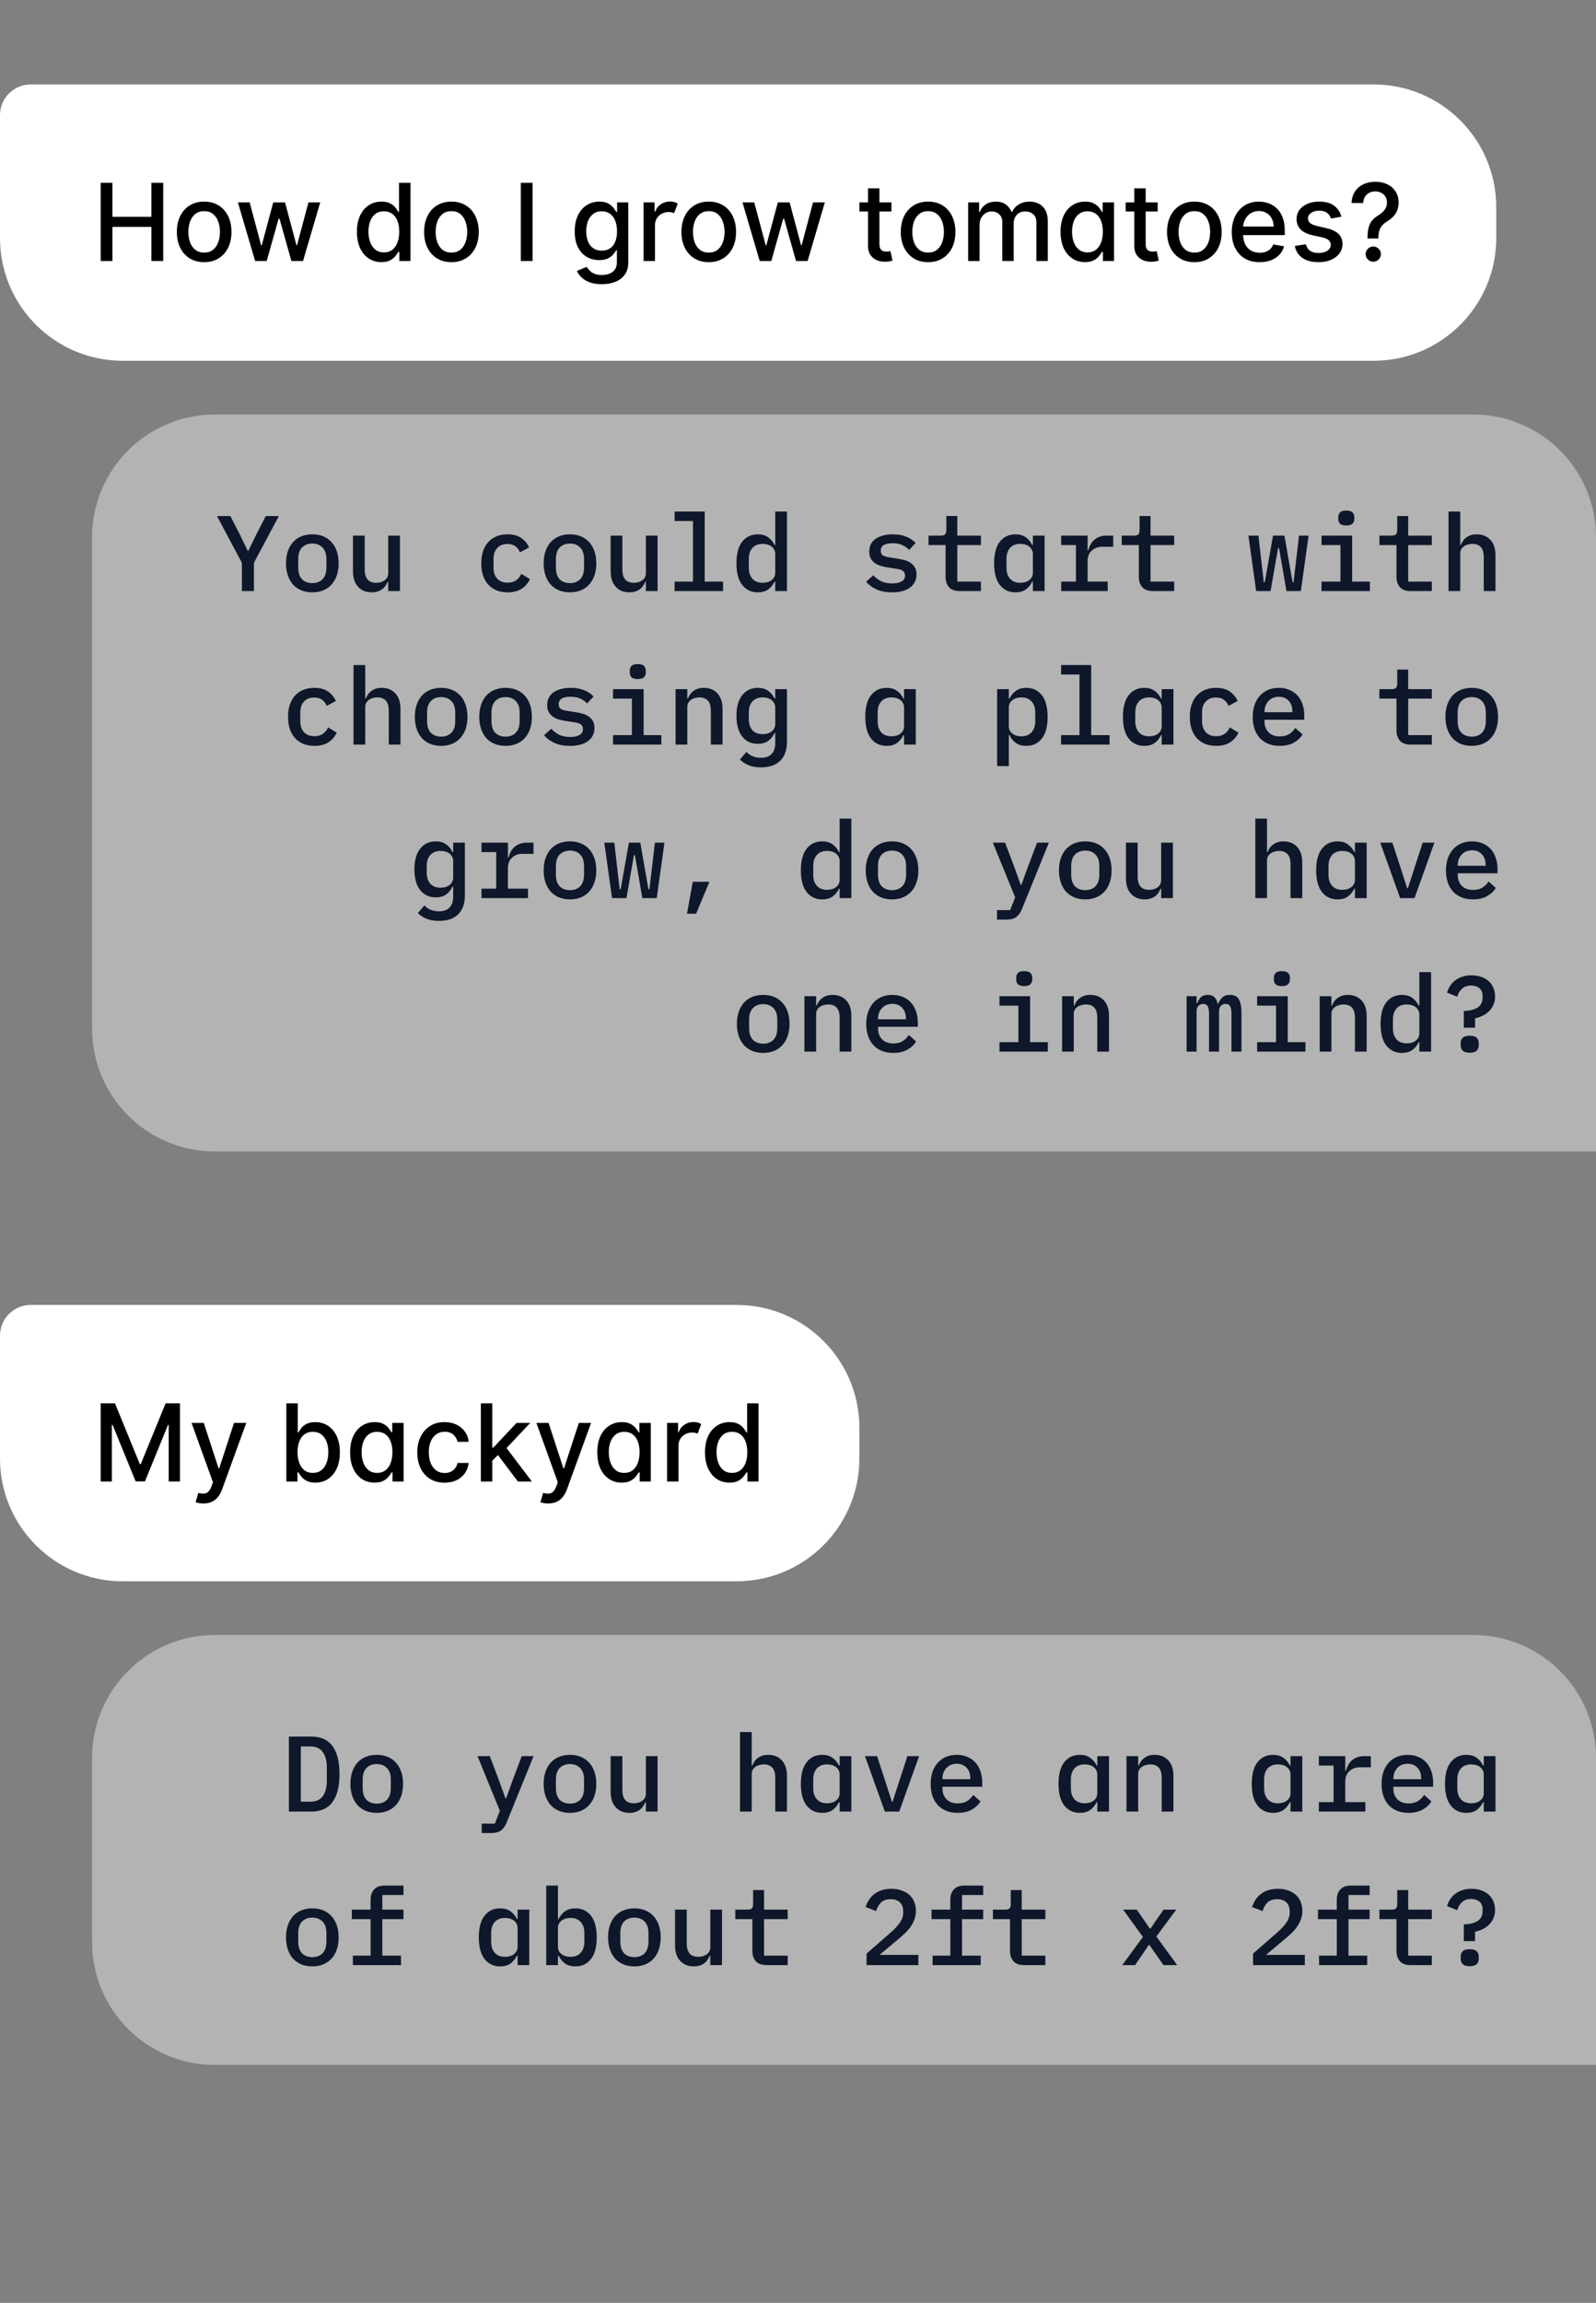 <svg width="208" height="300" viewBox="0 0 208 300" fill="none" xmlns="http://www.w3.org/2000/svg">
<rect x="0" y="0" width="208" height="300" fill="#808080" stroke="none"/>
<path d="M0 15C0 12.791 1.791 11 4 11H179C187.837 11 195 18.163 195 27V31C195 39.837 187.837 47 179 47H16C7.163 47 0 39.837 0 31V15Z" fill="white"/>
<path d="M13.119 34V23.818H14.655V28.243H19.731V23.818H21.272V34H19.731V29.56H14.655V34H13.119ZM26.607 34.154C25.891 34.154 25.266 33.99 24.732 33.662C24.199 33.334 23.784 32.875 23.489 32.285C23.194 31.695 23.047 31.005 23.047 30.217C23.047 29.424 23.194 28.732 23.489 28.139C23.784 27.545 24.199 27.084 24.732 26.756C25.266 26.428 25.891 26.264 26.607 26.264C27.322 26.264 27.947 26.428 28.481 26.756C29.014 27.084 29.429 27.545 29.724 28.139C30.019 28.732 30.166 29.424 30.166 30.217C30.166 31.005 30.019 31.695 29.724 32.285C29.429 32.875 29.014 33.334 28.481 33.662C27.947 33.99 27.322 34.154 26.607 34.154ZM26.611 32.906C27.076 32.906 27.46 32.784 27.765 32.538C28.07 32.293 28.295 31.967 28.441 31.559C28.59 31.151 28.665 30.702 28.665 30.212C28.665 29.724 28.59 29.277 28.441 28.869C28.295 28.458 28.07 28.129 27.765 27.88C27.46 27.631 27.076 27.507 26.611 27.507C26.144 27.507 25.756 27.631 25.448 27.88C25.143 28.129 24.916 28.458 24.767 28.869C24.621 29.277 24.548 29.724 24.548 30.212C24.548 30.702 24.621 31.151 24.767 31.559C24.916 31.967 25.143 32.293 25.448 32.538C25.756 32.784 26.144 32.906 26.611 32.906ZM33.249 34L31.001 26.364H32.538L34.034 31.972H34.109L35.61 26.364H37.146L38.638 31.947H38.712L40.199 26.364H41.735L39.493 34H37.977L36.425 28.486H36.311L34.76 34H33.249ZM49.709 34.149C49.093 34.149 48.543 33.992 48.059 33.677C47.578 33.359 47.2 32.906 46.925 32.32C46.654 31.73 46.518 31.022 46.518 30.197C46.518 29.371 46.655 28.666 46.93 28.079C47.209 27.492 47.59 27.043 48.074 26.732C48.558 26.42 49.106 26.264 49.719 26.264C50.193 26.264 50.575 26.344 50.863 26.503C51.155 26.659 51.38 26.841 51.539 27.05C51.702 27.259 51.827 27.442 51.917 27.602H52.006V23.818H53.493V34H52.041V32.812H51.917C51.827 32.974 51.698 33.16 51.529 33.369C51.363 33.577 51.135 33.76 50.843 33.916C50.551 34.071 50.173 34.149 49.709 34.149ZM50.038 32.881C50.465 32.881 50.827 32.769 51.121 32.543C51.42 32.315 51.645 31.998 51.798 31.594C51.953 31.189 52.031 30.719 52.031 30.182C52.031 29.651 51.955 29.188 51.803 28.79C51.65 28.392 51.426 28.082 51.131 27.86C50.836 27.638 50.472 27.527 50.038 27.527C49.59 27.527 49.217 27.643 48.919 27.875C48.621 28.107 48.395 28.424 48.243 28.825C48.094 29.226 48.019 29.678 48.019 30.182C48.019 30.692 48.095 31.151 48.248 31.559C48.4 31.967 48.626 32.29 48.924 32.528C49.226 32.764 49.597 32.881 50.038 32.881ZM58.831 34.154C58.115 34.154 57.49 33.99 56.957 33.662C56.423 33.334 56.009 32.875 55.714 32.285C55.419 31.695 55.272 31.005 55.272 30.217C55.272 29.424 55.419 28.732 55.714 28.139C56.009 27.545 56.423 27.084 56.957 26.756C57.49 26.428 58.115 26.264 58.831 26.264C59.547 26.264 60.172 26.428 60.705 26.756C61.239 27.084 61.653 27.545 61.948 28.139C62.243 28.732 62.391 29.424 62.391 30.217C62.391 31.005 62.243 31.695 61.948 32.285C61.653 32.875 61.239 33.334 60.705 33.662C60.172 33.99 59.547 34.154 58.831 34.154ZM58.836 32.906C59.3 32.906 59.685 32.784 59.989 32.538C60.294 32.293 60.52 31.967 60.666 31.559C60.815 31.151 60.889 30.702 60.889 30.212C60.889 29.724 60.815 29.277 60.666 28.869C60.52 28.458 60.294 28.129 59.989 27.88C59.685 27.631 59.3 27.507 58.836 27.507C58.369 27.507 57.981 27.631 57.673 27.88C57.368 28.129 57.141 28.458 56.992 28.869C56.846 29.277 56.773 29.724 56.773 30.212C56.773 30.702 56.846 31.151 56.992 31.559C57.141 31.967 57.368 32.293 57.673 32.538C57.981 32.784 58.369 32.906 58.836 32.906ZM69.411 23.818V34H67.874V23.818H69.411ZM78.435 37.023C77.829 37.023 77.307 36.943 76.869 36.784C76.435 36.625 76.081 36.414 75.805 36.153C75.53 35.891 75.325 35.604 75.189 35.293L76.467 34.766C76.556 34.911 76.675 35.066 76.825 35.228C76.977 35.394 77.183 35.535 77.441 35.651C77.703 35.767 78.039 35.825 78.45 35.825C79.014 35.825 79.479 35.687 79.847 35.412C80.215 35.14 80.399 34.706 80.399 34.109V32.608H80.305C80.215 32.77 80.086 32.951 79.917 33.15C79.751 33.349 79.522 33.521 79.231 33.667C78.939 33.813 78.56 33.886 78.092 33.886C77.489 33.886 76.945 33.745 76.462 33.463C75.981 33.178 75.6 32.759 75.318 32.205C75.04 31.648 74.901 30.964 74.901 30.152C74.901 29.34 75.038 28.644 75.313 28.064C75.592 27.484 75.973 27.04 76.457 26.732C76.941 26.42 77.489 26.264 78.102 26.264C78.576 26.264 78.959 26.344 79.251 26.503C79.542 26.659 79.769 26.841 79.932 27.05C80.097 27.259 80.225 27.442 80.315 27.602H80.424V26.364H81.881V34.169C81.881 34.825 81.728 35.364 81.423 35.785C81.118 36.206 80.706 36.517 80.185 36.719C79.668 36.922 79.085 37.023 78.435 37.023ZM78.421 32.653C78.848 32.653 79.209 32.553 79.504 32.354C79.803 32.152 80.028 31.864 80.18 31.489C80.336 31.111 80.414 30.659 80.414 30.132C80.414 29.618 80.338 29.166 80.185 28.775C80.033 28.384 79.809 28.079 79.514 27.86C79.219 27.638 78.855 27.527 78.421 27.527C77.973 27.527 77.6 27.643 77.302 27.875C77.004 28.104 76.778 28.415 76.626 28.81C76.477 29.204 76.402 29.645 76.402 30.132C76.402 30.633 76.478 31.072 76.631 31.45C76.783 31.827 77.008 32.122 77.307 32.334C77.608 32.547 77.98 32.653 78.421 32.653ZM83.874 34V26.364H85.311V27.577H85.391C85.53 27.166 85.775 26.843 86.126 26.607C86.478 26.369 86.879 26.249 87.329 26.249C87.538 26.249 87.726 26.274 87.891 26.324C88.057 26.374 88.203 26.442 88.329 26.528L87.852 27.771C87.762 27.727 87.661 27.693 87.548 27.666C87.436 27.636 87.306 27.621 87.16 27.621C86.816 27.621 86.508 27.696 86.236 27.845C85.967 27.991 85.754 28.193 85.594 28.452C85.439 28.71 85.361 29.005 85.361 29.337V34H83.874ZM92.368 34.154C91.652 34.154 91.028 33.99 90.494 33.662C89.96 33.334 89.546 32.875 89.251 32.285C88.956 31.695 88.809 31.005 88.809 30.217C88.809 29.424 88.956 28.732 89.251 28.139C89.546 27.545 89.96 27.084 90.494 26.756C91.028 26.428 91.652 26.264 92.368 26.264C93.084 26.264 93.709 26.428 94.243 26.756C94.776 27.084 95.191 27.545 95.485 28.139C95.78 28.732 95.928 29.424 95.928 30.217C95.928 31.005 95.78 31.695 95.485 32.285C95.191 32.875 94.776 33.334 94.243 33.662C93.709 33.99 93.084 34.154 92.368 34.154ZM92.373 32.906C92.837 32.906 93.222 32.784 93.527 32.538C93.832 32.293 94.057 31.967 94.203 31.559C94.352 31.151 94.427 30.702 94.427 30.212C94.427 29.724 94.352 29.277 94.203 28.869C94.057 28.458 93.832 28.129 93.527 27.88C93.222 27.631 92.837 27.507 92.373 27.507C91.906 27.507 91.518 27.631 91.21 27.88C90.905 28.129 90.678 28.458 90.529 28.869C90.383 29.277 90.31 29.724 90.31 30.212C90.31 30.702 90.383 31.151 90.529 31.559C90.678 31.967 90.905 32.293 91.21 32.538C91.518 32.784 91.906 32.906 92.373 32.906ZM99.01 34L96.763 26.364H98.299L99.796 31.972H99.87L101.372 26.364H102.908L104.4 31.947H104.474L105.961 26.364H107.497L105.255 34H103.738L102.187 28.486H102.073L100.522 34H99.01ZM116.177 26.364V27.557H112.006V26.364H116.177ZM113.125 24.534H114.611V31.758C114.611 32.046 114.654 32.263 114.74 32.409C114.827 32.552 114.938 32.649 115.074 32.702C115.213 32.752 115.364 32.777 115.526 32.777C115.645 32.777 115.75 32.769 115.839 32.752C115.929 32.736 115.998 32.722 116.048 32.712L116.316 33.94C116.23 33.974 116.108 34.007 115.949 34.04C115.789 34.076 115.591 34.096 115.352 34.099C114.961 34.106 114.596 34.036 114.258 33.891C113.92 33.745 113.647 33.519 113.438 33.215C113.229 32.91 113.125 32.527 113.125 32.066V24.534ZM120.956 34.154C120.24 34.154 119.615 33.99 119.082 33.662C118.548 33.334 118.134 32.875 117.839 32.285C117.544 31.695 117.396 31.005 117.396 30.217C117.396 29.424 117.544 28.732 117.839 28.139C118.134 27.545 118.548 27.084 119.082 26.756C119.615 26.428 120.24 26.264 120.956 26.264C121.672 26.264 122.297 26.428 122.83 26.756C123.364 27.084 123.778 27.545 124.073 28.139C124.368 28.732 124.516 29.424 124.516 30.217C124.516 31.005 124.368 31.695 124.073 32.285C123.778 32.875 123.364 33.334 122.83 33.662C122.297 33.99 121.672 34.154 120.956 34.154ZM120.961 32.906C121.425 32.906 121.81 32.784 122.115 32.538C122.419 32.293 122.645 31.967 122.791 31.559C122.94 31.151 123.014 30.702 123.014 30.212C123.014 29.724 122.94 29.277 122.791 28.869C122.645 28.458 122.419 28.129 122.115 27.88C121.81 27.631 121.425 27.507 120.961 27.507C120.494 27.507 120.106 27.631 119.798 27.88C119.493 28.129 119.266 28.458 119.117 28.869C118.971 29.277 118.898 29.724 118.898 30.212C118.898 30.702 118.971 31.151 119.117 31.559C119.266 31.967 119.493 32.293 119.798 32.538C120.106 32.784 120.494 32.906 120.961 32.906ZM126.175 34V26.364H127.602V27.607H127.696C127.855 27.186 128.116 26.858 128.477 26.622C128.838 26.384 129.271 26.264 129.775 26.264C130.285 26.264 130.712 26.384 131.057 26.622C131.405 26.861 131.662 27.189 131.828 27.607H131.907C132.09 27.199 132.38 26.874 132.777 26.632C133.175 26.387 133.649 26.264 134.199 26.264C134.892 26.264 135.457 26.481 135.895 26.916C136.335 27.35 136.556 28.004 136.556 28.879V34H135.069V29.018C135.069 28.501 134.928 28.127 134.647 27.895C134.365 27.663 134.029 27.547 133.637 27.547C133.154 27.547 132.777 27.696 132.509 27.994C132.24 28.289 132.106 28.669 132.106 29.133V34H130.625V28.924C130.625 28.51 130.495 28.177 130.237 27.925C129.978 27.673 129.642 27.547 129.228 27.547C128.946 27.547 128.686 27.621 128.447 27.771C128.212 27.916 128.021 28.12 127.875 28.382C127.733 28.644 127.662 28.947 127.662 29.292V34H126.175ZM141.407 34.149C140.79 34.149 140.24 33.992 139.756 33.677C139.276 33.359 138.898 32.906 138.623 32.32C138.351 31.73 138.215 31.022 138.215 30.197C138.215 29.371 138.353 28.666 138.628 28.079C138.906 27.492 139.287 27.043 139.771 26.732C140.255 26.42 140.804 26.264 141.417 26.264C141.891 26.264 142.272 26.344 142.56 26.503C142.852 26.659 143.077 26.841 143.236 27.05C143.399 27.259 143.525 27.442 143.614 27.602H143.704V26.364H145.19V34H143.738V32.812H143.614C143.525 32.974 143.395 33.16 143.226 33.369C143.061 33.577 142.832 33.76 142.54 33.916C142.249 34.071 141.871 34.149 141.407 34.149ZM141.735 32.881C142.162 32.881 142.524 32.769 142.819 32.543C143.117 32.315 143.342 31.998 143.495 31.594C143.651 31.189 143.729 30.719 143.729 30.182C143.729 29.651 143.652 29.188 143.5 28.79C143.347 28.392 143.124 28.082 142.829 27.86C142.534 27.638 142.169 27.527 141.735 27.527C141.287 27.527 140.915 27.643 140.616 27.875C140.318 28.107 140.093 28.424 139.94 28.825C139.791 29.226 139.716 29.678 139.716 30.182C139.716 30.692 139.793 31.151 139.945 31.559C140.098 31.967 140.323 32.29 140.621 32.528C140.923 32.764 141.294 32.881 141.735 32.881ZM150.876 26.364V27.557H146.705V26.364H150.876ZM147.824 24.534H149.31V31.758C149.31 32.046 149.353 32.263 149.44 32.409C149.526 32.552 149.637 32.649 149.773 32.702C149.912 32.752 150.063 32.777 150.225 32.777C150.344 32.777 150.449 32.769 150.538 32.752C150.628 32.736 150.697 32.722 150.747 32.712L151.016 33.94C150.929 33.974 150.807 34.007 150.648 34.04C150.489 34.076 150.29 34.096 150.051 34.099C149.66 34.106 149.295 34.036 148.957 33.891C148.619 33.745 148.346 33.519 148.137 33.215C147.928 32.91 147.824 32.527 147.824 32.066V24.534ZM155.655 34.154C154.939 34.154 154.315 33.99 153.781 33.662C153.247 33.334 152.833 32.875 152.538 32.285C152.243 31.695 152.096 31.005 152.096 30.217C152.096 29.424 152.243 28.732 152.538 28.139C152.833 27.545 153.247 27.084 153.781 26.756C154.315 26.428 154.939 26.264 155.655 26.264C156.371 26.264 156.996 26.428 157.53 26.756C158.063 27.084 158.478 27.545 158.773 28.139C159.068 28.732 159.215 29.424 159.215 30.217C159.215 31.005 159.068 31.695 158.773 32.285C158.478 32.875 158.063 33.334 157.53 33.662C156.996 33.99 156.371 34.154 155.655 34.154ZM155.66 32.906C156.124 32.906 156.509 32.784 156.814 32.538C157.119 32.293 157.344 31.967 157.49 31.559C157.639 31.151 157.714 30.702 157.714 30.212C157.714 29.724 157.639 29.277 157.49 28.869C157.344 28.458 157.119 28.129 156.814 27.88C156.509 27.631 156.124 27.507 155.66 27.507C155.193 27.507 154.805 27.631 154.497 27.88C154.192 28.129 153.965 28.458 153.816 28.869C153.67 29.277 153.597 29.724 153.597 30.212C153.597 30.702 153.67 31.151 153.816 31.559C153.965 31.967 154.192 32.293 154.497 32.538C154.805 32.784 155.193 32.906 155.66 32.906ZM164.165 34.154C163.413 34.154 162.765 33.993 162.222 33.672C161.681 33.347 161.264 32.891 160.969 32.305C160.677 31.715 160.531 31.024 160.531 30.232C160.531 29.449 160.677 28.76 160.969 28.163C161.264 27.567 161.675 27.101 162.202 26.766C162.732 26.432 163.352 26.264 164.061 26.264C164.492 26.264 164.91 26.335 165.314 26.478C165.718 26.62 166.081 26.844 166.403 27.149C166.724 27.454 166.978 27.85 167.163 28.337C167.349 28.821 167.442 29.41 167.442 30.102V30.629H161.371V29.516H165.985C165.985 29.125 165.906 28.778 165.746 28.477C165.587 28.172 165.364 27.931 165.075 27.756C164.79 27.58 164.455 27.492 164.071 27.492C163.653 27.492 163.289 27.595 162.977 27.8C162.669 28.003 162.43 28.268 162.261 28.596C162.096 28.921 162.013 29.274 162.013 29.655V30.525C162.013 31.035 162.102 31.47 162.281 31.827C162.464 32.185 162.717 32.459 163.042 32.648C163.367 32.833 163.746 32.926 164.18 32.926C164.462 32.926 164.719 32.886 164.951 32.807C165.183 32.724 165.384 32.601 165.553 32.439C165.722 32.276 165.851 32.076 165.94 31.837L167.347 32.091C167.235 32.505 167.032 32.868 166.741 33.18C166.452 33.488 166.089 33.728 165.652 33.901C165.218 34.07 164.722 34.154 164.165 34.154ZM174.813 28.228L173.466 28.467C173.41 28.294 173.32 28.13 173.198 27.974C173.078 27.819 172.916 27.691 172.71 27.592C172.505 27.492 172.248 27.442 171.94 27.442C171.519 27.442 171.168 27.537 170.886 27.726C170.604 27.912 170.463 28.152 170.463 28.447C170.463 28.702 170.558 28.907 170.747 29.063C170.936 29.219 171.24 29.347 171.661 29.446L172.874 29.724C173.577 29.887 174.101 30.137 174.445 30.475C174.79 30.813 174.963 31.252 174.963 31.793C174.963 32.25 174.83 32.658 174.565 33.016C174.303 33.37 173.937 33.649 173.466 33.851C172.999 34.053 172.457 34.154 171.84 34.154C170.985 34.154 170.288 33.972 169.747 33.607C169.207 33.239 168.876 32.717 168.753 32.041L170.19 31.822C170.279 32.197 170.463 32.48 170.742 32.673C171.02 32.861 171.383 32.956 171.83 32.956C172.318 32.956 172.707 32.855 172.999 32.653C173.29 32.447 173.436 32.197 173.436 31.902C173.436 31.663 173.347 31.463 173.168 31.3C172.992 31.138 172.722 31.015 172.357 30.933L171.065 30.649C170.352 30.487 169.825 30.228 169.484 29.874C169.146 29.519 168.977 29.07 168.977 28.526C168.977 28.076 169.103 27.681 169.355 27.343C169.606 27.005 169.954 26.741 170.399 26.553C170.843 26.36 171.352 26.264 171.925 26.264C172.75 26.264 173.4 26.443 173.874 26.801C174.348 27.156 174.661 27.631 174.813 28.228ZM178.223 31.072V30.977C178.229 30.361 178.291 29.87 178.407 29.506C178.526 29.141 178.695 28.846 178.914 28.621C179.132 28.395 179.396 28.19 179.704 28.004C179.903 27.878 180.082 27.738 180.241 27.582C180.4 27.426 180.526 27.247 180.619 27.045C180.712 26.843 180.758 26.619 180.758 26.374C180.758 26.079 180.689 25.823 180.549 25.608C180.41 25.392 180.225 25.227 179.993 25.111C179.764 24.991 179.509 24.932 179.227 24.932C178.972 24.932 178.728 24.985 178.496 25.091C178.264 25.197 178.072 25.363 177.919 25.588C177.767 25.81 177.679 26.097 177.656 26.448H176.145C176.168 25.852 176.319 25.348 176.597 24.937C176.875 24.523 177.243 24.209 177.701 23.997C178.161 23.785 178.67 23.679 179.227 23.679C179.837 23.679 180.37 23.793 180.828 24.022C181.285 24.247 181.64 24.564 181.892 24.972C182.147 25.376 182.275 25.848 182.275 26.389C182.275 26.76 182.217 27.095 182.1 27.393C181.984 27.688 181.819 27.951 181.603 28.183C181.391 28.415 181.136 28.621 180.838 28.8C180.556 28.975 180.327 29.158 180.152 29.347C179.979 29.535 179.853 29.759 179.774 30.018C179.694 30.276 179.651 30.596 179.645 30.977V31.072H178.223ZM178.973 34.094C178.702 34.094 178.468 33.998 178.272 33.806C178.077 33.611 177.979 33.375 177.979 33.1C177.979 32.828 178.077 32.596 178.272 32.404C178.468 32.209 178.702 32.111 178.973 32.111C179.242 32.111 179.474 32.209 179.669 32.404C179.868 32.596 179.968 32.828 179.968 33.1C179.968 33.282 179.921 33.45 179.828 33.602C179.739 33.751 179.62 33.871 179.471 33.96C179.321 34.05 179.156 34.094 178.973 34.094Z" fill="black"/>
<path d="M0 174C0 171.791 1.791 170 4 170H96C104.837 170 112 177.163 112 186V190C112 198.837 104.837 206 96 206H16C7.163 206 0 198.837 0 190V174Z" fill="white"/>
<path d="M13.119 182.818H14.983L18.224 190.733H18.344L21.585 182.818H23.45V193H21.988V185.632H21.893L18.891 192.985H17.678L14.675 185.627H14.58V193H13.119V182.818ZM26.503 195.864C26.281 195.864 26.079 195.845 25.897 195.809C25.715 195.776 25.579 195.739 25.489 195.7L25.847 194.482C26.119 194.554 26.361 194.586 26.573 194.576C26.785 194.566 26.972 194.487 27.135 194.337C27.3 194.188 27.446 193.945 27.572 193.607L27.756 193.099L24.962 185.364H26.553L28.487 191.29H28.567L30.5 185.364H32.096L28.949 194.019C28.804 194.417 28.618 194.753 28.393 195.028C28.167 195.307 27.899 195.516 27.587 195.655C27.276 195.794 26.914 195.864 26.503 195.864ZM37.318 193V182.818H38.804V186.602H38.894C38.98 186.442 39.104 186.259 39.267 186.05C39.429 185.841 39.654 185.659 39.943 185.503C40.231 185.344 40.612 185.264 41.086 185.264C41.703 185.264 42.253 185.42 42.737 185.732C43.221 186.043 43.6 186.492 43.875 187.079C44.154 187.665 44.293 188.371 44.293 189.197C44.293 190.022 44.155 190.73 43.88 191.32C43.605 191.906 43.227 192.359 42.747 192.677C42.266 192.992 41.718 193.149 41.101 193.149C40.637 193.149 40.258 193.071 39.963 192.915C39.671 192.76 39.442 192.577 39.277 192.369C39.111 192.16 38.983 191.974 38.894 191.812H38.77V193H37.318ZM38.775 189.182C38.775 189.719 38.852 190.189 39.008 190.594C39.164 190.998 39.389 191.315 39.684 191.543C39.979 191.769 40.341 191.881 40.768 191.881C41.212 191.881 41.584 191.764 41.882 191.528C42.18 191.29 42.405 190.967 42.558 190.559C42.714 190.151 42.791 189.692 42.791 189.182C42.791 188.678 42.715 188.226 42.563 187.825C42.414 187.424 42.188 187.107 41.887 186.875C41.588 186.643 41.216 186.527 40.768 186.527C40.337 186.527 39.973 186.638 39.674 186.86C39.379 187.082 39.156 187.392 39.003 187.79C38.851 188.187 38.775 188.652 38.775 189.182ZM48.821 193.149C48.204 193.149 47.654 192.992 47.17 192.677C46.69 192.359 46.312 191.906 46.037 191.32C45.765 190.73 45.629 190.022 45.629 189.197C45.629 188.371 45.767 187.665 46.042 187.079C46.32 186.492 46.701 186.043 47.185 185.732C47.669 185.42 48.218 185.264 48.831 185.264C49.305 185.264 49.686 185.344 49.974 185.503C50.266 185.659 50.491 185.841 50.65 186.05C50.813 186.259 50.939 186.442 51.028 186.602H51.118V185.364H52.604V193H51.153V191.812H51.028C50.939 191.974 50.809 192.16 50.64 192.369C50.475 192.577 50.246 192.76 49.954 192.915C49.663 193.071 49.285 193.149 48.821 193.149ZM49.149 191.881C49.577 191.881 49.938 191.769 50.233 191.543C50.531 191.315 50.757 190.998 50.909 190.594C51.065 190.189 51.143 189.719 51.143 189.182C51.143 188.652 51.066 188.187 50.914 187.79C50.761 187.392 50.538 187.082 50.243 186.86C49.948 186.638 49.583 186.527 49.149 186.527C48.702 186.527 48.329 186.643 48.03 186.875C47.732 187.107 47.507 187.424 47.354 187.825C47.205 188.226 47.13 188.678 47.13 189.182C47.13 189.692 47.207 190.151 47.359 190.559C47.512 190.967 47.737 191.29 48.035 191.528C48.337 191.764 48.708 191.881 49.149 191.881ZM57.943 193.154C57.203 193.154 56.567 192.987 56.033 192.652C55.503 192.314 55.095 191.848 54.81 191.255C54.525 190.662 54.383 189.982 54.383 189.217C54.383 188.441 54.529 187.757 54.82 187.163C55.112 186.567 55.523 186.101 56.053 185.766C56.584 185.432 57.208 185.264 57.928 185.264C58.508 185.264 59.025 185.372 59.479 185.587C59.933 185.799 60.299 186.098 60.577 186.482C60.859 186.867 61.026 187.316 61.08 187.83H59.633C59.553 187.472 59.371 187.163 59.086 186.905C58.804 186.646 58.426 186.517 57.952 186.517C57.538 186.517 57.175 186.626 56.864 186.845C56.555 187.061 56.315 187.369 56.143 187.77C55.97 188.168 55.884 188.638 55.884 189.182C55.884 189.739 55.969 190.219 56.138 190.624C56.307 191.028 56.545 191.341 56.854 191.563C57.165 191.785 57.532 191.896 57.952 191.896C58.234 191.896 58.489 191.845 58.718 191.742C58.95 191.636 59.144 191.485 59.3 191.29C59.459 191.094 59.57 190.859 59.633 190.584H61.08C61.026 191.078 60.866 191.518 60.597 191.906C60.329 192.294 59.969 192.599 59.519 192.821C59.071 193.043 58.546 193.154 57.943 193.154ZM64.036 190.41L64.026 188.595H64.285L67.328 185.364H69.107L65.637 189.043H65.404L64.036 190.41ZM62.669 193V182.818H64.156V193H62.669ZM67.492 193L64.757 189.371L65.781 188.332L69.316 193H67.492ZM71.443 195.864C71.221 195.864 71.019 195.845 70.836 195.809C70.654 195.776 70.518 195.739 70.429 195.7L70.787 194.482C71.058 194.554 71.3 194.586 71.512 194.576C71.725 194.566 71.912 194.487 72.074 194.337C72.24 194.188 72.386 193.945 72.512 193.607L72.696 193.099L69.902 185.364H71.493L73.427 191.29H73.506L75.44 185.364H77.036L73.889 194.019C73.743 194.417 73.557 194.753 73.332 195.028C73.107 195.307 72.838 195.516 72.527 195.655C72.215 195.794 71.854 195.864 71.443 195.864ZM81.032 193.149C80.415 193.149 79.865 192.992 79.381 192.677C78.901 192.359 78.523 191.906 78.248 191.32C77.976 190.73 77.84 190.022 77.84 189.197C77.84 188.371 77.978 187.665 78.253 187.079C78.531 186.492 78.912 186.043 79.396 185.732C79.88 185.42 80.429 185.264 81.042 185.264C81.516 185.264 81.897 185.344 82.185 185.503C82.477 185.659 82.702 185.841 82.861 186.05C83.024 186.259 83.15 186.442 83.239 186.602H83.329V185.364H84.815V193H83.364V191.812H83.239C83.15 191.974 83.02 192.16 82.851 192.369C82.686 192.577 82.457 192.76 82.165 192.915C81.874 193.071 81.496 193.149 81.032 193.149ZM81.36 191.881C81.787 191.881 82.149 191.769 82.444 191.543C82.742 191.315 82.967 190.998 83.12 190.594C83.276 190.189 83.353 189.719 83.353 189.182C83.353 188.652 83.277 188.187 83.125 187.79C82.972 187.392 82.749 187.082 82.454 186.86C82.159 186.638 81.794 186.527 81.36 186.527C80.912 186.527 80.54 186.643 80.241 186.875C79.943 187.107 79.718 187.424 79.565 187.825C79.416 188.226 79.341 188.678 79.341 189.182C79.341 189.692 79.418 190.151 79.57 190.559C79.723 190.967 79.948 191.29 80.246 191.528C80.548 191.764 80.919 191.881 81.36 191.881ZM86.937 193V185.364H88.374V186.577H88.453C88.592 186.166 88.838 185.843 89.189 185.607C89.54 185.369 89.941 185.249 90.392 185.249C90.601 185.249 90.788 185.274 90.954 185.324C91.12 185.374 91.265 185.442 91.391 185.528L90.914 186.771C90.825 186.728 90.724 186.693 90.611 186.666C90.498 186.636 90.369 186.621 90.223 186.621C89.878 186.621 89.57 186.696 89.298 186.845C89.03 186.991 88.816 187.193 88.657 187.452C88.501 187.71 88.423 188.005 88.423 188.337V193H86.937ZM95.073 193.149C94.456 193.149 93.906 192.992 93.422 192.677C92.942 192.359 92.564 191.906 92.289 191.32C92.017 190.73 91.881 190.022 91.881 189.197C91.881 188.371 92.019 187.665 92.294 187.079C92.572 186.492 92.953 186.043 93.437 185.732C93.921 185.42 94.47 185.264 95.083 185.264C95.557 185.264 95.938 185.344 96.226 185.503C96.518 185.659 96.743 185.841 96.902 186.05C97.065 186.259 97.191 186.442 97.28 186.602H97.37V182.818H98.856V193H97.404V191.812H97.28C97.191 191.974 97.061 192.16 96.892 192.369C96.727 192.577 96.498 192.76 96.206 192.915C95.915 193.071 95.537 193.149 95.073 193.149ZM95.401 191.881C95.829 191.881 96.19 191.769 96.485 191.543C96.783 191.315 97.008 190.998 97.161 190.594C97.317 190.189 97.394 189.719 97.394 189.182C97.394 188.652 97.318 188.187 97.166 187.79C97.013 187.392 96.79 187.082 96.495 186.86C96.2 186.638 95.835 186.527 95.401 186.527C94.954 186.527 94.581 186.643 94.282 186.875C93.984 187.107 93.759 187.424 93.606 187.825C93.457 188.226 93.382 188.678 93.382 189.182C93.382 189.692 93.459 190.151 93.611 190.559C93.764 190.967 93.989 191.29 94.287 191.528C94.589 191.764 94.96 191.881 95.401 191.881Z" fill="black"/>
<path d="M12 70C12 61.163 19.163 54 28 54H192C200.837 54 208 61.163 208 70V150H28C19.163 150 12 142.837 12 134V70Z" fill="white" fill-opacity="0.4"/>
<path d="M31.525 77V73.318L28.277 67.228H30.027L31.273 69.664L32.281 71.75H32.365L33.387 69.664L34.633 67.228H36.341L33.093 73.318V77H31.525ZM40.704 77.168C40.172 77.168 39.691 77.079 39.262 76.902C38.842 76.725 38.483 76.473 38.184 76.146C37.895 75.819 37.671 75.423 37.512 74.956C37.353 74.489 37.274 73.967 37.274 73.388C37.274 72.809 37.353 72.287 37.512 71.82C37.671 71.353 37.895 70.957 38.184 70.63C38.483 70.303 38.842 70.051 39.262 69.874C39.691 69.697 40.172 69.608 40.704 69.608C41.236 69.608 41.712 69.697 42.132 69.874C42.561 70.051 42.921 70.303 43.21 70.63C43.509 70.957 43.737 71.353 43.896 71.82C44.055 72.287 44.134 72.809 44.134 73.388C44.134 73.967 44.055 74.489 43.896 74.956C43.737 75.423 43.509 75.819 43.21 76.146C42.921 76.473 42.561 76.725 42.132 76.902C41.712 77.079 41.236 77.168 40.704 77.168ZM40.704 75.964C41.264 75.964 41.707 75.796 42.034 75.46C42.37 75.115 42.538 74.606 42.538 73.934V72.842C42.538 72.17 42.37 71.666 42.034 71.33C41.707 70.985 41.264 70.812 40.704 70.812C40.144 70.812 39.696 70.985 39.36 71.33C39.033 71.666 38.87 72.17 38.87 72.842V73.934C38.87 74.606 39.033 75.115 39.36 75.46C39.696 75.796 40.144 75.964 40.704 75.964ZM50.596 75.768H50.526C50.452 75.955 50.354 76.137 50.232 76.314C50.12 76.482 49.98 76.631 49.812 76.762C49.644 76.883 49.448 76.981 49.224 77.056C49 77.131 48.739 77.168 48.44 77.168C47.712 77.168 47.124 76.93 46.676 76.454C46.228 75.978 46.004 75.301 46.004 74.424V69.776H47.53V74.2C47.53 75.348 48.03 75.922 49.028 75.922C49.224 75.922 49.416 75.899 49.602 75.852C49.789 75.796 49.957 75.717 50.106 75.614C50.256 75.511 50.372 75.385 50.456 75.236C50.55 75.077 50.596 74.891 50.596 74.676V69.776H52.122V77H50.596V75.768ZM66.153 77.168C65.612 77.168 65.127 77.079 64.698 76.902C64.278 76.725 63.918 76.473 63.62 76.146C63.33 75.819 63.106 75.423 62.947 74.956C62.798 74.489 62.724 73.967 62.724 73.388C62.724 72.809 62.798 72.287 62.947 71.82C63.106 71.353 63.33 70.957 63.62 70.63C63.918 70.303 64.278 70.051 64.698 69.874C65.127 69.697 65.608 69.608 66.139 69.608C66.886 69.608 67.484 69.767 67.931 70.084C68.389 70.401 68.73 70.812 68.954 71.316L67.763 71.96C67.633 71.624 67.432 71.358 67.162 71.162C66.9 70.966 66.559 70.868 66.139 70.868C65.561 70.868 65.113 71.045 64.796 71.4C64.478 71.745 64.32 72.207 64.32 72.786V73.99C64.32 74.559 64.478 75.021 64.796 75.376C65.113 75.731 65.57 75.908 66.168 75.908C66.615 75.908 66.98 75.805 67.26 75.6C67.549 75.395 67.778 75.115 67.945 74.76L69.066 75.446C68.832 75.95 68.478 76.365 68.001 76.692C67.525 77.009 66.909 77.168 66.153 77.168ZM74.282 77.168C73.75 77.168 73.269 77.079 72.84 76.902C72.42 76.725 72.061 76.473 71.762 76.146C71.473 75.819 71.249 75.423 71.09 74.956C70.931 74.489 70.852 73.967 70.852 73.388C70.852 72.809 70.931 72.287 71.09 71.82C71.249 71.353 71.473 70.957 71.762 70.63C72.061 70.303 72.42 70.051 72.84 69.874C73.269 69.697 73.75 69.608 74.282 69.608C74.814 69.608 75.29 69.697 75.71 69.874C76.139 70.051 76.499 70.303 76.788 70.63C77.087 70.957 77.315 71.353 77.474 71.82C77.633 72.287 77.712 72.809 77.712 73.388C77.712 73.967 77.633 74.489 77.474 74.956C77.315 75.423 77.087 75.819 76.788 76.146C76.499 76.473 76.139 76.725 75.71 76.902C75.29 77.079 74.814 77.168 74.282 77.168ZM74.282 75.964C74.842 75.964 75.285 75.796 75.612 75.46C75.948 75.115 76.116 74.606 76.116 73.934V72.842C76.116 72.17 75.948 71.666 75.612 71.33C75.285 70.985 74.842 70.812 74.282 70.812C73.722 70.812 73.274 70.985 72.938 71.33C72.611 71.666 72.448 72.17 72.448 72.842V73.934C72.448 74.606 72.611 75.115 72.938 75.46C73.274 75.796 73.722 75.964 74.282 75.964ZM84.175 75.768H84.105C84.03 75.955 83.932 76.137 83.811 76.314C83.699 76.482 83.559 76.631 83.391 76.762C83.223 76.883 83.027 76.981 82.803 77.056C82.579 77.131 82.317 77.168 82.019 77.168C81.291 77.168 80.703 76.93 80.255 76.454C79.807 75.978 79.583 75.301 79.583 74.424V69.776H81.109V74.2C81.109 75.348 81.608 75.922 82.607 75.922C82.803 75.922 82.994 75.899 83.181 75.852C83.367 75.796 83.535 75.717 83.685 75.614C83.834 75.511 83.951 75.385 84.035 75.236C84.128 75.077 84.175 74.891 84.175 74.676V69.776H85.701V77H84.175V75.768ZM87.921 75.768H90.315V67.872H87.921V66.64H91.841V75.768H94.235V77H87.921V75.768ZM101.034 75.768H100.95C100.735 76.207 100.45 76.552 100.096 76.804C99.741 77.047 99.298 77.168 98.766 77.168C97.916 77.168 97.24 76.851 96.736 76.216C96.232 75.581 95.98 74.639 95.98 73.388C95.98 72.137 96.232 71.195 96.736 70.56C97.24 69.925 97.916 69.608 98.766 69.608C99.298 69.608 99.741 69.734 100.096 69.986C100.45 70.229 100.735 70.569 100.95 71.008H101.034V66.64H102.56V77H101.034V75.768ZM99.396 75.922C99.62 75.922 99.83 75.894 100.026 75.838C100.222 75.782 100.394 75.698 100.544 75.586C100.693 75.474 100.81 75.339 100.894 75.18C100.987 75.012 101.034 74.816 101.034 74.592V72.184C101.034 71.96 100.987 71.769 100.894 71.61C100.81 71.442 100.693 71.302 100.544 71.19C100.394 71.078 100.222 70.994 100.026 70.938C99.83 70.882 99.62 70.854 99.396 70.854C98.817 70.854 98.369 71.031 98.052 71.386C97.744 71.741 97.59 72.212 97.59 72.8V73.976C97.59 74.564 97.744 75.035 98.052 75.39C98.369 75.745 98.817 75.922 99.396 75.922ZM116.269 77.168C115.485 77.168 114.808 77.042 114.239 76.79C113.679 76.538 113.226 76.202 112.881 75.782L113.819 74.942C114.136 75.287 114.491 75.553 114.883 75.74C115.284 75.917 115.755 76.006 116.297 76.006C116.791 76.006 117.188 75.922 117.487 75.754C117.795 75.586 117.949 75.325 117.949 74.97C117.949 74.821 117.921 74.695 117.865 74.592C117.809 74.489 117.729 74.405 117.627 74.34C117.524 74.275 117.403 74.223 117.263 74.186C117.132 74.149 116.992 74.121 116.843 74.102L115.695 73.92C115.415 73.883 115.13 73.822 114.841 73.738C114.551 73.654 114.29 73.537 114.057 73.388C113.833 73.229 113.646 73.029 113.497 72.786C113.357 72.543 113.287 72.235 113.287 71.862C113.287 71.125 113.567 70.565 114.127 70.182C114.696 69.799 115.443 69.608 116.367 69.608C117.039 69.608 117.617 69.711 118.103 69.916C118.597 70.112 119.008 70.387 119.335 70.742L118.481 71.638C118.294 71.423 118.028 71.227 117.683 71.05C117.337 70.863 116.88 70.77 116.311 70.77C115.293 70.77 114.785 71.092 114.785 71.736C114.785 72.044 114.892 72.259 115.107 72.38C115.331 72.492 115.592 72.567 115.891 72.604L117.039 72.786C117.328 72.833 117.613 72.893 117.893 72.968C118.182 73.043 118.439 73.159 118.663 73.318C118.896 73.467 119.083 73.663 119.223 73.906C119.372 74.149 119.447 74.457 119.447 74.83C119.447 75.558 119.162 76.132 118.593 76.552C118.033 76.963 117.258 77.168 116.269 77.168ZM125.083 77C124.449 77 123.982 76.832 123.683 76.496C123.385 76.151 123.235 75.707 123.235 75.166V71.008H121.009V69.776H122.591C122.862 69.776 123.053 69.725 123.165 69.622C123.277 69.51 123.333 69.314 123.333 69.034V67.228H124.761V69.776H127.841V71.008H124.761V75.768H127.841V77H125.083ZM134.612 75.768H134.528C134.313 76.207 134.028 76.552 133.674 76.804C133.319 77.047 132.876 77.168 132.344 77.168C131.494 77.168 130.818 76.851 130.314 76.216C129.81 75.581 129.558 74.639 129.558 73.388C129.558 72.137 129.81 71.195 130.314 70.56C130.818 69.925 131.494 69.608 132.344 69.608C132.876 69.608 133.319 69.734 133.674 69.986C134.028 70.229 134.313 70.569 134.528 71.008H134.612V69.776H136.138V77H134.612V75.768ZM132.974 75.922C133.198 75.922 133.408 75.894 133.604 75.838C133.8 75.782 133.972 75.698 134.122 75.586C134.271 75.474 134.388 75.339 134.472 75.18C134.565 75.012 134.612 74.816 134.612 74.592V72.184C134.612 71.96 134.565 71.769 134.472 71.61C134.388 71.442 134.271 71.302 134.122 71.19C133.972 71.078 133.8 70.994 133.604 70.938C133.408 70.882 133.198 70.854 132.974 70.854C132.395 70.854 131.947 71.031 131.63 71.386C131.322 71.741 131.168 72.212 131.168 72.8V73.976C131.168 74.564 131.322 75.035 131.63 75.39C131.947 75.745 132.395 75.922 132.974 75.922ZM138.302 75.768H140.22V71.008H138.302V69.776H141.746V71.694H141.83C141.896 71.442 141.989 71.199 142.11 70.966C142.232 70.733 142.386 70.532 142.572 70.364C142.759 70.187 142.988 70.047 143.258 69.944C143.529 69.832 143.846 69.776 144.21 69.776H145.078V71.232H143.65C143.09 71.232 142.633 71.4 142.278 71.736C141.924 72.063 141.746 72.506 141.746 73.066V75.768H144.364V77H138.302V75.768ZM150.267 77C149.632 77 149.165 76.832 148.867 76.496C148.568 76.151 148.419 75.707 148.419 75.166V71.008H146.193V69.776H147.775C148.045 69.776 148.237 69.725 148.349 69.622C148.461 69.51 148.517 69.314 148.517 69.034V67.228H149.945V69.776H153.025V71.008H149.945V75.768H153.025V77H150.267ZM162.702 69.776H164.004L164.704 75.852H164.83L165.908 69.776H167.392L168.456 75.852H168.582L169.296 69.776H170.542L169.534 77H167.658L166.692 71.4H166.566L165.586 77H163.71L162.702 69.776ZM175.464 68.46C175.072 68.46 174.797 68.381 174.638 68.222C174.489 68.063 174.414 67.867 174.414 67.634V67.34C174.414 67.107 174.489 66.911 174.638 66.752C174.797 66.593 175.068 66.514 175.45 66.514C175.842 66.514 176.113 66.593 176.262 66.752C176.421 66.911 176.5 67.107 176.5 67.34V67.634C176.5 67.867 176.421 68.063 176.262 68.222C176.113 68.381 175.847 68.46 175.464 68.46ZM172.23 75.768H174.694V71.008H172.23V69.776H176.22V75.768H178.53V77H172.23V75.768ZM183.845 77C183.21 77 182.744 76.832 182.445 76.496C182.146 76.151 181.997 75.707 181.997 75.166V71.008H179.771V69.776H181.353C181.624 69.776 181.815 69.725 181.927 69.622C182.039 69.51 182.095 69.314 182.095 69.034V67.228H183.523V69.776H186.603V71.008H183.523V75.768H186.603V77H183.845ZM188.781 66.64H190.307V71.008H190.377C190.452 70.821 190.545 70.644 190.657 70.476C190.779 70.299 190.923 70.149 191.091 70.028C191.259 69.897 191.455 69.795 191.679 69.72C191.903 69.645 192.165 69.608 192.463 69.608C193.191 69.608 193.779 69.846 194.227 70.322C194.675 70.798 194.899 71.475 194.899 72.352V77H193.373V72.576C193.373 71.428 192.874 70.854 191.875 70.854C191.679 70.854 191.488 70.882 191.301 70.938C191.115 70.985 190.947 71.059 190.797 71.162C190.648 71.265 190.527 71.395 190.433 71.554C190.349 71.713 190.307 71.895 190.307 72.1V77H188.781V66.64ZM40.97 97.168C40.429 97.168 39.943 97.079 39.514 96.902C39.094 96.725 38.735 96.473 38.436 96.146C38.147 95.819 37.923 95.423 37.764 94.956C37.615 94.489 37.54 93.967 37.54 93.388C37.54 92.809 37.615 92.287 37.764 91.82C37.923 91.353 38.147 90.957 38.436 90.63C38.735 90.303 39.094 90.051 39.514 89.874C39.943 89.697 40.424 89.608 40.956 89.608C41.703 89.608 42.3 89.767 42.748 90.084C43.205 90.401 43.546 90.812 43.77 91.316L42.58 91.96C42.449 91.624 42.249 91.358 41.978 91.162C41.717 90.966 41.376 90.868 40.956 90.868C40.377 90.868 39.929 91.045 39.612 91.4C39.295 91.745 39.136 92.207 39.136 92.786V93.99C39.136 94.559 39.295 95.021 39.612 95.376C39.929 95.731 40.387 95.908 40.984 95.908C41.432 95.908 41.796 95.805 42.076 95.6C42.365 95.395 42.594 95.115 42.762 94.76L43.882 95.446C43.649 95.95 43.294 96.365 42.818 96.692C42.342 97.009 41.726 97.168 40.97 97.168ZM46.074 86.64H47.6V91.008H47.67C47.745 90.821 47.838 90.644 47.95 90.476C48.072 90.299 48.216 90.149 48.384 90.028C48.552 89.897 48.748 89.795 48.972 89.72C49.196 89.645 49.458 89.608 49.756 89.608C50.484 89.608 51.072 89.846 51.52 90.322C51.968 90.798 52.192 91.475 52.192 92.352V97H50.666V92.576C50.666 91.428 50.167 90.854 49.168 90.854C48.972 90.854 48.781 90.882 48.594 90.938C48.408 90.985 48.24 91.059 48.09 91.162C47.941 91.265 47.82 91.395 47.726 91.554C47.642 91.713 47.6 91.895 47.6 92.1V97H46.074V86.64ZM57.493 97.168C56.961 97.168 56.48 97.079 56.051 96.902C55.631 96.725 55.272 96.473 54.973 96.146C54.684 95.819 54.46 95.423 54.301 94.956C54.142 94.489 54.063 93.967 54.063 93.388C54.063 92.809 54.142 92.287 54.301 91.82C54.46 91.353 54.684 90.957 54.973 90.63C55.272 90.303 55.631 90.051 56.051 89.874C56.48 89.697 56.961 89.608 57.493 89.608C58.025 89.608 58.501 89.697 58.921 89.874C59.35 90.051 59.71 90.303 59.999 90.63C60.298 90.957 60.526 91.353 60.685 91.82C60.844 92.287 60.923 92.809 60.923 93.388C60.923 93.967 60.844 94.489 60.685 94.956C60.526 95.423 60.298 95.819 59.999 96.146C59.71 96.473 59.35 96.725 58.921 96.902C58.501 97.079 58.025 97.168 57.493 97.168ZM57.493 95.964C58.053 95.964 58.496 95.796 58.823 95.46C59.159 95.115 59.327 94.606 59.327 93.934V92.842C59.327 92.17 59.159 91.666 58.823 91.33C58.496 90.985 58.053 90.812 57.493 90.812C56.933 90.812 56.485 90.985 56.149 91.33C55.822 91.666 55.659 92.17 55.659 92.842V93.934C55.659 94.606 55.822 95.115 56.149 95.46C56.485 95.796 56.933 95.964 57.493 95.964ZM65.888 97.168C65.356 97.168 64.875 97.079 64.445 96.902C64.025 96.725 63.666 96.473 63.367 96.146C63.078 95.819 62.854 95.423 62.696 94.956C62.537 94.489 62.458 93.967 62.458 93.388C62.458 92.809 62.537 92.287 62.696 91.82C62.854 91.353 63.078 90.957 63.367 90.63C63.666 90.303 64.025 90.051 64.445 89.874C64.875 89.697 65.356 89.608 65.888 89.608C66.419 89.608 66.895 89.697 67.316 89.874C67.745 90.051 68.104 90.303 68.394 90.63C68.692 90.957 68.921 91.353 69.079 91.82C69.238 92.287 69.317 92.809 69.317 93.388C69.317 93.967 69.238 94.489 69.079 94.956C68.921 95.423 68.692 95.819 68.394 96.146C68.104 96.473 67.745 96.725 67.316 96.902C66.895 97.079 66.419 97.168 65.888 97.168ZM65.888 95.964C66.448 95.964 66.891 95.796 67.218 95.46C67.553 95.115 67.722 94.606 67.722 93.934V92.842C67.722 92.17 67.553 91.666 67.218 91.33C66.891 90.985 66.448 90.812 65.888 90.812C65.328 90.812 64.879 90.985 64.543 91.33C64.217 91.666 64.053 92.17 64.053 92.842V93.934C64.053 94.606 64.217 95.115 64.543 95.46C64.879 95.796 65.328 95.964 65.888 95.964ZM74.296 97.168C73.512 97.168 72.835 97.042 72.266 96.79C71.706 96.538 71.253 96.202 70.908 95.782L71.846 94.942C72.163 95.287 72.518 95.553 72.91 95.74C73.311 95.917 73.783 96.006 74.324 96.006C74.819 96.006 75.215 95.922 75.514 95.754C75.822 95.586 75.976 95.325 75.976 94.97C75.976 94.821 75.948 94.695 75.892 94.592C75.836 94.489 75.757 94.405 75.654 94.34C75.551 94.275 75.43 94.223 75.29 94.186C75.159 94.149 75.019 94.121 74.87 94.102L73.722 93.92C73.442 93.883 73.157 93.822 72.868 93.738C72.579 93.654 72.317 93.537 72.084 93.388C71.86 93.229 71.673 93.029 71.524 92.786C71.384 92.543 71.314 92.235 71.314 91.862C71.314 91.125 71.594 90.565 72.154 90.182C72.723 89.799 73.47 89.608 74.394 89.608C75.066 89.608 75.645 89.711 76.13 89.916C76.625 90.112 77.035 90.387 77.362 90.742L76.508 91.638C76.321 91.423 76.055 91.227 75.71 91.05C75.365 90.863 74.907 90.77 74.338 90.77C73.321 90.77 72.812 91.092 72.812 91.736C72.812 92.044 72.919 92.259 73.134 92.38C73.358 92.492 73.619 92.567 73.918 92.604L75.066 92.786C75.355 92.833 75.64 92.893 75.92 92.968C76.209 93.043 76.466 93.159 76.69 93.318C76.923 93.467 77.11 93.663 77.25 93.906C77.399 94.149 77.474 94.457 77.474 94.83C77.474 95.558 77.189 96.132 76.62 96.552C76.06 96.963 75.285 97.168 74.296 97.168ZM83.125 88.46C82.733 88.46 82.457 88.381 82.299 88.222C82.149 88.063 82.075 87.867 82.075 87.634V87.34C82.075 87.107 82.149 86.911 82.299 86.752C82.457 86.593 82.728 86.514 83.111 86.514C83.503 86.514 83.773 86.593 83.923 86.752C84.081 86.911 84.161 87.107 84.161 87.34V87.634C84.161 87.867 84.081 88.063 83.923 88.222C83.773 88.381 83.507 88.46 83.125 88.46ZM79.891 95.768H82.355V91.008H79.891V89.776H83.881V95.768H86.191V97H79.891V95.768ZM88.047 97V89.776H89.573V91.008H89.643C89.718 90.821 89.811 90.644 89.923 90.476C90.044 90.299 90.189 90.149 90.357 90.028C90.525 89.897 90.721 89.795 90.945 89.72C91.169 89.645 91.43 89.608 91.729 89.608C92.457 89.608 93.045 89.846 93.493 90.322C93.941 90.798 94.165 91.475 94.165 92.352V97H92.639V92.576C92.639 91.428 92.14 90.854 91.141 90.854C90.945 90.854 90.754 90.882 90.567 90.938C90.38 90.985 90.212 91.059 90.063 91.162C89.914 91.265 89.792 91.395 89.699 91.554C89.615 91.713 89.573 91.895 89.573 92.1V97H88.047ZM102.56 96.678C102.56 97.714 102.27 98.521 101.692 99.1C101.113 99.679 100.273 99.968 99.172 99.968C98.528 99.968 97.982 99.87 97.534 99.674C97.086 99.487 96.717 99.245 96.428 98.946L97.282 97.952C97.767 98.465 98.392 98.722 99.158 98.722C99.792 98.722 100.264 98.554 100.572 98.218C100.88 97.891 101.034 97.415 101.034 96.79V95.488H100.95C100.735 95.936 100.45 96.286 100.096 96.538C99.741 96.781 99.298 96.902 98.766 96.902C97.916 96.902 97.24 96.589 96.736 95.964C96.232 95.329 95.98 94.424 95.98 93.248C95.98 92.081 96.232 91.185 96.736 90.56C97.24 89.925 97.916 89.608 98.766 89.608C99.298 89.608 99.741 89.734 100.096 89.986C100.45 90.229 100.735 90.569 100.95 91.008H101.034V89.776H102.56V96.678ZM99.396 95.642C99.62 95.642 99.83 95.614 100.026 95.558C100.222 95.502 100.394 95.418 100.544 95.306C100.693 95.194 100.81 95.059 100.894 94.9C100.987 94.732 101.034 94.536 101.034 94.312V92.184C101.034 91.96 100.987 91.769 100.894 91.61C100.81 91.442 100.693 91.302 100.544 91.19C100.394 91.078 100.222 90.994 100.026 90.938C99.83 90.882 99.62 90.854 99.396 90.854C98.817 90.854 98.369 91.031 98.052 91.386C97.744 91.731 97.59 92.203 97.59 92.8V93.71C97.59 94.298 97.744 94.769 98.052 95.124C98.369 95.469 98.817 95.642 99.396 95.642ZM117.823 95.768H117.739C117.524 96.207 117.239 96.552 116.885 96.804C116.53 97.047 116.087 97.168 115.555 97.168C114.705 97.168 114.029 96.851 113.525 96.216C113.021 95.581 112.769 94.639 112.769 93.388C112.769 92.137 113.021 91.195 113.525 90.56C114.029 89.925 114.705 89.608 115.555 89.608C116.087 89.608 116.53 89.734 116.885 89.986C117.239 90.229 117.524 90.569 117.739 91.008H117.823V89.776H119.349V97H117.823V95.768ZM116.185 95.922C116.409 95.922 116.619 95.894 116.815 95.838C117.011 95.782 117.183 95.698 117.333 95.586C117.482 95.474 117.599 95.339 117.683 95.18C117.776 95.012 117.823 94.816 117.823 94.592V92.184C117.823 91.96 117.776 91.769 117.683 91.61C117.599 91.442 117.482 91.302 117.333 91.19C117.183 91.078 117.011 90.994 116.815 90.938C116.619 90.882 116.409 90.854 116.185 90.854C115.606 90.854 115.158 91.031 114.841 91.386C114.533 91.741 114.379 92.212 114.379 92.8V93.976C114.379 94.564 114.533 95.035 114.841 95.39C115.158 95.745 115.606 95.922 116.185 95.922ZM129.95 89.776H131.476V91.008H131.56C131.774 90.569 132.059 90.229 132.414 89.986C132.768 89.734 133.212 89.608 133.744 89.608C134.593 89.608 135.27 89.925 135.774 90.56C136.278 91.195 136.53 92.137 136.53 93.388C136.53 94.639 136.278 95.581 135.774 96.216C135.27 96.851 134.593 97.168 133.744 97.168C133.212 97.168 132.768 97.047 132.414 96.804C132.059 96.552 131.774 96.207 131.56 95.768H131.476V99.8H129.95V89.776ZM133.114 95.922C133.692 95.922 134.136 95.745 134.444 95.39C134.761 95.035 134.92 94.564 134.92 93.976V92.8C134.92 92.212 134.761 91.741 134.444 91.386C134.136 91.031 133.692 90.854 133.114 90.854C132.89 90.854 132.68 90.882 132.484 90.938C132.288 90.994 132.115 91.078 131.966 91.19C131.816 91.302 131.695 91.442 131.602 91.61C131.518 91.769 131.476 91.96 131.476 92.184V94.592C131.476 94.816 131.518 95.012 131.602 95.18C131.695 95.339 131.816 95.474 131.966 95.586C132.115 95.698 132.288 95.782 132.484 95.838C132.68 95.894 132.89 95.922 133.114 95.922ZM138.288 95.768H140.682V87.872H138.288V86.64H142.208V95.768H144.602V97H138.288V95.768ZM151.401 95.768H151.317C151.102 96.207 150.817 96.552 150.463 96.804C150.108 97.047 149.665 97.168 149.133 97.168C148.283 97.168 147.607 96.851 147.103 96.216C146.599 95.581 146.347 94.639 146.347 93.388C146.347 92.137 146.599 91.195 147.103 90.56C147.607 89.925 148.283 89.608 149.133 89.608C149.665 89.608 150.108 89.734 150.463 89.986C150.817 90.229 151.102 90.569 151.317 91.008H151.401V89.776H152.927V97H151.401V95.768ZM149.763 95.922C149.987 95.922 150.197 95.894 150.393 95.838C150.589 95.782 150.761 95.698 150.911 95.586C151.06 95.474 151.177 95.339 151.261 95.18C151.354 95.012 151.401 94.816 151.401 94.592V92.184C151.401 91.96 151.354 91.769 151.261 91.61C151.177 91.442 151.06 91.302 150.911 91.19C150.761 91.078 150.589 90.994 150.393 90.938C150.197 90.882 149.987 90.854 149.763 90.854C149.184 90.854 148.736 91.031 148.419 91.386C148.111 91.741 147.957 92.212 147.957 92.8V93.976C147.957 94.564 148.111 95.035 148.419 95.39C148.736 95.745 149.184 95.922 149.763 95.922ZM158.493 97.168C157.952 97.168 157.467 97.079 157.037 96.902C156.617 96.725 156.258 96.473 155.959 96.146C155.67 95.819 155.446 95.423 155.287 94.956C155.138 94.489 155.063 93.967 155.063 93.388C155.063 92.809 155.138 92.287 155.287 91.82C155.446 91.353 155.67 90.957 155.959 90.63C156.258 90.303 156.617 90.051 157.037 89.874C157.467 89.697 157.947 89.608 158.479 89.608C159.226 89.608 159.823 89.767 160.271 90.084C160.729 90.401 161.069 90.812 161.293 91.316L160.103 91.96C159.973 91.624 159.772 91.358 159.501 91.162C159.24 90.966 158.899 90.868 158.479 90.868C157.901 90.868 157.453 91.045 157.135 91.4C156.818 91.745 156.659 92.207 156.659 92.786V93.99C156.659 94.559 156.818 95.021 157.135 95.376C157.453 95.731 157.91 95.908 158.507 95.908C158.955 95.908 159.319 95.805 159.599 95.6C159.889 95.395 160.117 95.115 160.285 94.76L161.405 95.446C161.172 95.95 160.817 96.365 160.341 96.692C159.865 97.009 159.249 97.168 158.493 97.168ZM166.776 97.168C166.225 97.168 165.731 97.079 165.292 96.902C164.853 96.725 164.485 96.473 164.186 96.146C163.887 95.819 163.659 95.427 163.5 94.97C163.341 94.503 163.262 93.981 163.262 93.402C163.262 92.823 163.341 92.301 163.5 91.834C163.668 91.367 163.897 90.971 164.186 90.644C164.485 90.308 164.844 90.051 165.264 89.874C165.684 89.697 166.151 89.608 166.664 89.608C167.168 89.608 167.625 89.697 168.036 89.874C168.447 90.042 168.797 90.285 169.086 90.602C169.375 90.919 169.595 91.297 169.744 91.736C169.903 92.175 169.982 92.66 169.982 93.192V93.766H164.802V94.004C164.802 94.573 164.979 95.04 165.334 95.404C165.689 95.759 166.179 95.936 166.804 95.936C167.271 95.936 167.667 95.838 167.994 95.642C168.33 95.437 168.601 95.166 168.806 94.83L169.758 95.67C169.515 96.09 169.142 96.445 168.638 96.734C168.143 97.023 167.523 97.168 166.776 97.168ZM166.664 90.77C166.393 90.77 166.141 90.817 165.908 90.91C165.684 91.003 165.488 91.139 165.32 91.316C165.161 91.484 165.035 91.685 164.942 91.918C164.849 92.151 164.802 92.408 164.802 92.688V92.786H168.428V92.646C168.428 92.077 168.265 91.624 167.938 91.288C167.621 90.943 167.196 90.77 166.664 90.77ZM183.845 97C183.21 97 182.744 96.832 182.445 96.496C182.146 96.151 181.997 95.707 181.997 95.166V91.008H179.771V89.776H181.353C181.624 89.776 181.815 89.725 181.927 89.622C182.039 89.51 182.095 89.314 182.095 89.034V87.228H183.523V89.776H186.603V91.008H183.523V95.768H186.603V97H183.845ZM191.805 97.168C191.273 97.168 190.793 97.079 190.363 96.902C189.943 96.725 189.584 96.473 189.285 96.146C188.996 95.819 188.772 95.423 188.613 94.956C188.455 94.489 188.375 93.967 188.375 93.388C188.375 92.809 188.455 92.287 188.613 91.82C188.772 91.353 188.996 90.957 189.285 90.63C189.584 90.303 189.943 90.051 190.363 89.874C190.793 89.697 191.273 89.608 191.805 89.608C192.337 89.608 192.813 89.697 193.233 89.874C193.663 90.051 194.022 90.303 194.311 90.63C194.61 90.957 194.839 91.353 194.997 91.82C195.156 92.287 195.235 92.809 195.235 93.388C195.235 93.967 195.156 94.489 194.997 94.956C194.839 95.423 194.61 95.819 194.311 96.146C194.022 96.473 193.663 96.725 193.233 96.902C192.813 97.079 192.337 97.168 191.805 97.168ZM191.805 95.964C192.365 95.964 192.809 95.796 193.135 95.46C193.471 95.115 193.639 94.606 193.639 93.934V92.842C193.639 92.17 193.471 91.666 193.135 91.33C192.809 90.985 192.365 90.812 191.805 90.812C191.245 90.812 190.797 90.985 190.461 91.33C190.135 91.666 189.971 92.17 189.971 92.842V93.934C189.971 94.606 190.135 95.115 190.461 95.46C190.797 95.796 191.245 95.964 191.805 95.964ZM60.587 116.678C60.587 117.714 60.298 118.521 59.719 119.1C59.14 119.679 58.3 119.968 57.199 119.968C56.555 119.968 56.009 119.87 55.561 119.674C55.113 119.487 54.744 119.245 54.455 118.946L55.309 117.952C55.794 118.465 56.42 118.722 57.185 118.722C57.82 118.722 58.291 118.554 58.599 118.218C58.907 117.891 59.061 117.415 59.061 116.79V115.488H58.977C58.762 115.936 58.478 116.286 58.123 116.538C57.768 116.781 57.325 116.902 56.793 116.902C55.944 116.902 55.267 116.589 54.763 115.964C54.259 115.329 54.007 114.424 54.007 113.248C54.007 112.081 54.259 111.185 54.763 110.56C55.267 109.925 55.944 109.608 56.793 109.608C57.325 109.608 57.768 109.734 58.123 109.986C58.478 110.229 58.762 110.569 58.977 111.008H59.061V109.776H60.587V116.678ZM57.423 115.642C57.647 115.642 57.857 115.614 58.053 115.558C58.249 115.502 58.422 115.418 58.571 115.306C58.72 115.194 58.837 115.059 58.921 114.9C59.014 114.732 59.061 114.536 59.061 114.312V112.184C59.061 111.96 59.014 111.769 58.921 111.61C58.837 111.442 58.72 111.302 58.571 111.19C58.422 111.078 58.249 110.994 58.053 110.938C57.857 110.882 57.647 110.854 57.423 110.854C56.844 110.854 56.396 111.031 56.079 111.386C55.771 111.731 55.617 112.203 55.617 112.8V113.71C55.617 114.298 55.771 114.769 56.079 115.124C56.396 115.469 56.844 115.642 57.423 115.642ZM62.752 115.768H64.669V111.008H62.752V109.776H66.195V111.694H66.279C66.345 111.442 66.438 111.199 66.559 110.966C66.681 110.733 66.835 110.532 67.022 110.364C67.208 110.187 67.437 110.047 67.707 109.944C67.978 109.832 68.296 109.776 68.659 109.776H69.528V111.232H68.1C67.54 111.232 67.082 111.4 66.728 111.736C66.373 112.063 66.195 112.506 66.195 113.066V115.768H68.814V117H62.752V115.768ZM74.282 117.168C73.75 117.168 73.269 117.079 72.84 116.902C72.42 116.725 72.061 116.473 71.762 116.146C71.473 115.819 71.249 115.423 71.09 114.956C70.931 114.489 70.852 113.967 70.852 113.388C70.852 112.809 70.931 112.287 71.09 111.82C71.249 111.353 71.473 110.957 71.762 110.63C72.061 110.303 72.42 110.051 72.84 109.874C73.269 109.697 73.75 109.608 74.282 109.608C74.814 109.608 75.29 109.697 75.71 109.874C76.139 110.051 76.499 110.303 76.788 110.63C77.087 110.957 77.315 111.353 77.474 111.82C77.633 112.287 77.712 112.809 77.712 113.388C77.712 113.967 77.633 114.489 77.474 114.956C77.315 115.423 77.087 115.819 76.788 116.146C76.499 116.473 76.139 116.725 75.71 116.902C75.29 117.079 74.814 117.168 74.282 117.168ZM74.282 115.964C74.842 115.964 75.285 115.796 75.612 115.46C75.948 115.115 76.116 114.606 76.116 113.934V112.842C76.116 112.17 75.948 111.666 75.612 111.33C75.285 110.985 74.842 110.812 74.282 110.812C73.722 110.812 73.274 110.985 72.938 111.33C72.611 111.666 72.448 112.17 72.448 112.842V113.934C72.448 114.606 72.611 115.115 72.938 115.46C73.274 115.796 73.722 115.964 74.282 115.964ZM78.757 109.776H80.059L80.759 115.852H80.885L81.963 109.776H83.447L84.511 115.852H84.637L85.351 109.776H86.597L85.589 117H83.713L82.747 111.4H82.621L81.641 117H79.765L78.757 109.776ZM90.287 114.872H92.457L90.721 119.03H89.531L90.287 114.872ZM109.428 115.768H109.344C109.129 116.207 108.845 116.552 108.49 116.804C108.135 117.047 107.692 117.168 107.16 117.168C106.311 117.168 105.634 116.851 105.13 116.216C104.626 115.581 104.374 114.639 104.374 113.388C104.374 112.137 104.626 111.195 105.13 110.56C105.634 109.925 106.311 109.608 107.16 109.608C107.692 109.608 108.135 109.734 108.49 109.986C108.845 110.229 109.129 110.569 109.344 111.008H109.428V106.64H110.954V117H109.428V115.768ZM107.79 115.922C108.014 115.922 108.224 115.894 108.42 115.838C108.616 115.782 108.789 115.698 108.938 115.586C109.087 115.474 109.204 115.339 109.288 115.18C109.381 115.012 109.428 114.816 109.428 114.592V112.184C109.428 111.96 109.381 111.769 109.288 111.61C109.204 111.442 109.087 111.302 108.938 111.19C108.789 111.078 108.616 110.994 108.42 110.938C108.224 110.882 108.014 110.854 107.79 110.854C107.211 110.854 106.763 111.031 106.446 111.386C106.138 111.741 105.984 112.212 105.984 112.8V113.976C105.984 114.564 106.138 115.035 106.446 115.39C106.763 115.745 107.211 115.922 107.79 115.922ZM116.255 117.168C115.723 117.168 115.242 117.079 114.813 116.902C114.393 116.725 114.033 116.473 113.735 116.146C113.445 115.819 113.221 115.423 113.063 114.956C112.904 114.489 112.825 113.967 112.825 113.388C112.825 112.809 112.904 112.287 113.063 111.82C113.221 111.353 113.445 110.957 113.735 110.63C114.033 110.303 114.393 110.051 114.813 109.874C115.242 109.697 115.723 109.608 116.255 109.608C116.787 109.608 117.263 109.697 117.683 109.874C118.112 110.051 118.471 110.303 118.761 110.63C119.059 110.957 119.288 111.353 119.447 111.82C119.605 112.287 119.685 112.809 119.685 113.388C119.685 113.967 119.605 114.489 119.447 114.956C119.288 115.423 119.059 115.819 118.761 116.146C118.471 116.473 118.112 116.725 117.683 116.902C117.263 117.079 116.787 117.168 116.255 117.168ZM116.255 115.964C116.815 115.964 117.258 115.796 117.585 115.46C117.921 115.115 118.089 114.606 118.089 113.934V112.842C118.089 112.17 117.921 111.666 117.585 111.33C117.258 110.985 116.815 110.812 116.255 110.812C115.695 110.812 115.247 110.985 114.911 111.33C114.584 111.666 114.421 112.17 114.421 112.842V113.934C114.421 114.606 114.584 115.115 114.911 115.46C115.247 115.796 115.695 115.964 116.255 115.964ZM135.158 109.776H136.698L133.198 118.4C133.011 118.867 132.764 119.217 132.456 119.45C132.157 119.683 131.723 119.8 131.154 119.8H129.936V118.568H131.644L132.302 116.902L129.39 109.776H130.986L132.134 112.8L133.03 115.278H133.114L134.01 112.8L135.158 109.776ZM141.438 117.168C140.906 117.168 140.426 117.079 139.996 116.902C139.576 116.725 139.217 116.473 138.918 116.146C138.629 115.819 138.405 115.423 138.246 114.956C138.088 114.489 138.008 113.967 138.008 113.388C138.008 112.809 138.088 112.287 138.246 111.82C138.405 111.353 138.629 110.957 138.918 110.63C139.217 110.303 139.576 110.051 139.996 109.874C140.426 109.697 140.906 109.608 141.438 109.608C141.97 109.608 142.446 109.697 142.866 109.874C143.296 110.051 143.655 110.303 143.944 110.63C144.243 110.957 144.472 111.353 144.63 111.82C144.789 112.287 144.868 112.809 144.868 113.388C144.868 113.967 144.789 114.489 144.63 114.956C144.472 115.423 144.243 115.819 143.944 116.146C143.655 116.473 143.296 116.725 142.866 116.902C142.446 117.079 141.97 117.168 141.438 117.168ZM141.438 115.964C141.998 115.964 142.442 115.796 142.768 115.46C143.104 115.115 143.272 114.606 143.272 113.934V112.842C143.272 112.17 143.104 111.666 142.768 111.33C142.442 110.985 141.998 110.812 141.438 110.812C140.878 110.812 140.43 110.985 140.094 111.33C139.768 111.666 139.604 112.17 139.604 112.842V113.934C139.604 114.606 139.768 115.115 140.094 115.46C140.43 115.796 140.878 115.964 141.438 115.964ZM151.331 115.768H151.261C151.186 115.955 151.088 116.137 150.967 116.314C150.855 116.482 150.715 116.631 150.547 116.762C150.379 116.883 150.183 116.981 149.959 117.056C149.735 117.131 149.473 117.168 149.175 117.168C148.447 117.168 147.859 116.93 147.411 116.454C146.963 115.978 146.739 115.301 146.739 114.424V109.776H148.265V114.2C148.265 115.348 148.764 115.922 149.763 115.922C149.959 115.922 150.15 115.899 150.337 115.852C150.523 115.796 150.691 115.717 150.841 115.614C150.99 115.511 151.107 115.385 151.191 115.236C151.284 115.077 151.331 114.891 151.331 114.676V109.776H152.857V117H151.331V115.768ZM163.598 106.64H165.124V111.008H165.194C165.269 110.821 165.362 110.644 165.474 110.476C165.595 110.299 165.74 110.149 165.908 110.028C166.076 109.897 166.272 109.795 166.496 109.72C166.72 109.645 166.981 109.608 167.28 109.608C168.008 109.608 168.596 109.846 169.044 110.322C169.492 110.798 169.716 111.475 169.716 112.352V117H168.19V112.576C168.19 111.428 167.691 110.854 166.692 110.854C166.496 110.854 166.305 110.882 166.118 110.938C165.931 110.985 165.763 111.059 165.614 111.162C165.465 111.265 165.343 111.395 165.25 111.554C165.166 111.713 165.124 111.895 165.124 112.1V117H163.598V106.64ZM176.584 115.768H176.5C176.286 116.207 176.001 116.552 175.646 116.804C175.292 117.047 174.848 117.168 174.316 117.168C173.467 117.168 172.79 116.851 172.286 116.216C171.782 115.581 171.53 114.639 171.53 113.388C171.53 112.137 171.782 111.195 172.286 110.56C172.79 109.925 173.467 109.608 174.316 109.608C174.848 109.608 175.292 109.734 175.646 109.986C176.001 110.229 176.286 110.569 176.5 111.008H176.584V109.776H178.11V117H176.584V115.768ZM174.946 115.922C175.17 115.922 175.38 115.894 175.576 115.838C175.772 115.782 175.945 115.698 176.094 115.586C176.244 115.474 176.36 115.339 176.444 115.18C176.538 115.012 176.584 114.816 176.584 114.592V112.184C176.584 111.96 176.538 111.769 176.444 111.61C176.36 111.442 176.244 111.302 176.094 111.19C175.945 111.078 175.772 110.994 175.576 110.938C175.38 110.882 175.17 110.854 174.946 110.854C174.368 110.854 173.92 111.031 173.602 111.386C173.294 111.741 173.14 112.212 173.14 112.8V113.976C173.14 114.564 173.294 115.035 173.602 115.39C173.92 115.745 174.368 115.922 174.946 115.922ZM182.473 117L179.883 109.776H181.465L182.459 112.828L183.397 115.726H183.481L184.419 112.828L185.413 109.776H186.939L184.349 117H182.473ZM191.959 117.168C191.409 117.168 190.914 117.079 190.475 116.902C190.037 116.725 189.668 116.473 189.369 116.146C189.071 115.819 188.842 115.427 188.683 114.97C188.525 114.503 188.445 113.981 188.445 113.402C188.445 112.823 188.525 112.301 188.683 111.834C188.851 111.367 189.08 110.971 189.369 110.644C189.668 110.308 190.027 110.051 190.447 109.874C190.867 109.697 191.334 109.608 191.847 109.608C192.351 109.608 192.809 109.697 193.219 109.874C193.63 110.042 193.98 110.285 194.269 110.602C194.559 110.919 194.778 111.297 194.927 111.736C195.086 112.175 195.165 112.66 195.165 113.192V113.766H189.985V114.004C189.985 114.573 190.163 115.04 190.517 115.404C190.872 115.759 191.362 115.936 191.987 115.936C192.454 115.936 192.851 115.838 193.177 115.642C193.513 115.437 193.784 115.166 193.989 114.83L194.941 115.67C194.699 116.09 194.325 116.445 193.821 116.734C193.327 117.023 192.706 117.168 191.959 117.168ZM191.847 110.77C191.577 110.77 191.325 110.817 191.091 110.91C190.867 111.003 190.671 111.139 190.503 111.316C190.345 111.484 190.219 111.685 190.125 111.918C190.032 112.151 189.985 112.408 189.985 112.688V112.786H193.611V112.646C193.611 112.077 193.448 111.624 193.121 111.288C192.804 110.943 192.379 110.77 191.847 110.77ZM99.466 137.168C98.934 137.168 98.453 137.079 98.024 136.902C97.604 136.725 97.244 136.473 96.946 136.146C96.656 135.819 96.432 135.423 96.274 134.956C96.115 134.489 96.036 133.967 96.036 133.388C96.036 132.809 96.115 132.287 96.274 131.82C96.432 131.353 96.656 130.957 96.946 130.63C97.244 130.303 97.604 130.051 98.024 129.874C98.453 129.697 98.934 129.608 99.466 129.608C99.998 129.608 100.474 129.697 100.894 129.874C101.323 130.051 101.682 130.303 101.972 130.63C102.27 130.957 102.499 131.353 102.658 131.82C102.816 132.287 102.896 132.809 102.896 133.388C102.896 133.967 102.816 134.489 102.658 134.956C102.499 135.423 102.27 135.819 101.972 136.146C101.682 136.473 101.323 136.725 100.894 136.902C100.474 137.079 99.998 137.168 99.466 137.168ZM99.466 135.964C100.026 135.964 100.469 135.796 100.796 135.46C101.132 135.115 101.3 134.606 101.3 133.934V132.842C101.3 132.17 101.132 131.666 100.796 131.33C100.469 130.985 100.026 130.812 99.466 130.812C98.906 130.812 98.458 130.985 98.122 131.33C97.795 131.666 97.632 132.17 97.632 132.842V133.934C97.632 134.606 97.795 135.115 98.122 135.46C98.458 135.796 98.906 135.964 99.466 135.964ZM104.836 137V129.776H106.362V131.008H106.432C106.507 130.821 106.6 130.644 106.712 130.476C106.833 130.299 106.978 130.149 107.146 130.028C107.314 129.897 107.51 129.795 107.734 129.72C107.958 129.645 108.219 129.608 108.518 129.608C109.246 129.608 109.834 129.846 110.282 130.322C110.73 130.798 110.954 131.475 110.954 132.352V137H109.428V132.576C109.428 131.428 108.929 130.854 107.93 130.854C107.734 130.854 107.543 130.882 107.356 130.938C107.169 130.985 107.001 131.059 106.852 131.162C106.703 131.265 106.581 131.395 106.488 131.554C106.404 131.713 106.362 131.895 106.362 132.1V137H104.836ZM116.409 137.168C115.858 137.168 115.363 137.079 114.925 136.902C114.486 136.725 114.117 136.473 113.819 136.146C113.52 135.819 113.291 135.427 113.133 134.97C112.974 134.503 112.895 133.981 112.895 133.402C112.895 132.823 112.974 132.301 113.133 131.834C113.301 131.367 113.529 130.971 113.819 130.644C114.117 130.308 114.477 130.051 114.897 129.874C115.317 129.697 115.783 129.608 116.297 129.608C116.801 129.608 117.258 129.697 117.669 129.874C118.079 130.042 118.429 130.285 118.719 130.602C119.008 130.919 119.227 131.297 119.377 131.736C119.535 132.175 119.615 132.66 119.615 133.192V133.766H114.435V134.004C114.435 134.573 114.612 135.04 114.967 135.404C115.321 135.759 115.811 135.936 116.437 135.936C116.903 135.936 117.3 135.838 117.627 135.642C117.963 135.437 118.233 135.166 118.439 134.83L119.391 135.67C119.148 136.09 118.775 136.445 118.271 136.734C117.776 137.023 117.155 137.168 116.409 137.168ZM116.297 130.77C116.026 130.77 115.774 130.817 115.541 130.91C115.317 131.003 115.121 131.139 114.953 131.316C114.794 131.484 114.668 131.685 114.575 131.918C114.481 132.151 114.435 132.408 114.435 132.688V132.786H118.061V132.646C118.061 132.077 117.897 131.624 117.571 131.288C117.253 130.943 116.829 130.77 116.297 130.77ZM133.492 128.46C133.1 128.46 132.824 128.381 132.666 128.222C132.516 128.063 132.442 127.867 132.442 127.634V127.34C132.442 127.107 132.516 126.911 132.666 126.752C132.824 126.593 133.095 126.514 133.478 126.514C133.87 126.514 134.14 126.593 134.29 126.752C134.448 126.911 134.528 127.107 134.528 127.34V127.634C134.528 127.867 134.448 128.063 134.29 128.222C134.14 128.381 133.874 128.46 133.492 128.46ZM130.258 135.768H132.722V131.008H130.258V129.776H134.248V135.768H136.558V137H130.258V135.768ZM138.414 137V129.776H139.94V131.008H140.01C140.085 130.821 140.178 130.644 140.29 130.476C140.412 130.299 140.556 130.149 140.724 130.028C140.892 129.897 141.088 129.795 141.312 129.72C141.536 129.645 141.798 129.608 142.096 129.608C142.824 129.608 143.412 129.846 143.86 130.322C144.308 130.798 144.532 131.475 144.532 132.352V137H143.006V132.576C143.006 131.428 142.507 130.854 141.508 130.854C141.312 130.854 141.121 130.882 140.934 130.938C140.748 130.985 140.58 131.059 140.43 131.162C140.281 131.265 140.16 131.395 140.066 131.554C139.982 131.713 139.94 131.895 139.94 132.1V137H138.414ZM154.643 137V129.776H155.945V130.714H156.015C156.127 130.406 156.286 130.145 156.491 129.93C156.706 129.715 157.009 129.608 157.401 129.608C157.784 129.608 158.078 129.715 158.283 129.93C158.498 130.135 158.633 130.42 158.689 130.784H158.745C158.876 130.457 159.058 130.182 159.291 129.958C159.525 129.725 159.861 129.608 160.299 129.608C160.859 129.608 161.247 129.804 161.461 130.196C161.685 130.588 161.797 131.162 161.797 131.918V137H160.495V132.114C160.495 131.61 160.435 131.265 160.313 131.078C160.192 130.882 159.996 130.784 159.725 130.784C159.483 130.784 159.277 130.868 159.109 131.036C158.951 131.195 158.871 131.437 158.871 131.764V137H157.569V132.114C157.569 131.61 157.509 131.265 157.387 131.078C157.275 130.882 157.084 130.784 156.813 130.784C156.561 130.784 156.351 130.868 156.183 131.036C156.025 131.195 155.945 131.437 155.945 131.764V137H154.643ZM167.07 128.46C166.678 128.46 166.403 128.381 166.244 128.222C166.095 128.063 166.02 127.867 166.02 127.634V127.34C166.02 127.107 166.095 126.911 166.244 126.752C166.403 126.593 166.673 126.514 167.056 126.514C167.448 126.514 167.719 126.593 167.868 126.752C168.027 126.911 168.106 127.107 168.106 127.34V127.634C168.106 127.867 168.027 128.063 167.868 128.222C167.719 128.381 167.453 128.46 167.07 128.46ZM163.836 135.768H166.3V131.008H163.836V129.776H167.826V135.768H170.136V137H163.836V135.768ZM171.992 137V129.776H173.518V131.008H173.588C173.663 130.821 173.756 130.644 173.868 130.476C173.99 130.299 174.134 130.149 174.302 130.028C174.47 129.897 174.666 129.795 174.89 129.72C175.114 129.645 175.376 129.608 175.674 129.608C176.402 129.608 176.99 129.846 177.438 130.322C177.886 130.798 178.11 131.475 178.11 132.352V137H176.584V132.576C176.584 131.428 176.085 130.854 175.086 130.854C174.89 130.854 174.699 130.882 174.512 130.938C174.326 130.985 174.158 131.059 174.008 131.162C173.859 131.265 173.738 131.395 173.644 131.554C173.56 131.713 173.518 131.895 173.518 132.1V137H171.992ZM184.979 135.768H184.895C184.68 136.207 184.396 136.552 184.041 136.804C183.686 137.047 183.243 137.168 182.711 137.168C181.862 137.168 181.185 136.851 180.681 136.216C180.177 135.581 179.925 134.639 179.925 133.388C179.925 132.137 180.177 131.195 180.681 130.56C181.185 129.925 181.862 129.608 182.711 129.608C183.243 129.608 183.686 129.734 184.041 129.986C184.396 130.229 184.68 130.569 184.895 131.008H184.979V126.64H186.505V137H184.979V135.768ZM183.341 135.922C183.565 135.922 183.775 135.894 183.971 135.838C184.167 135.782 184.34 135.698 184.489 135.586C184.638 135.474 184.755 135.339 184.839 135.18C184.932 135.012 184.979 134.816 184.979 134.592V132.184C184.979 131.96 184.932 131.769 184.839 131.61C184.755 131.442 184.638 131.302 184.489 131.19C184.34 131.078 184.167 130.994 183.971 130.938C183.775 130.882 183.565 130.854 183.341 130.854C182.762 130.854 182.314 131.031 181.997 131.386C181.689 131.741 181.535 132.212 181.535 132.8V133.976C181.535 134.564 181.689 135.035 181.997 135.39C182.314 135.745 182.762 135.922 183.341 135.922ZM190.769 133.878V131.708C191.525 131.68 192.123 131.531 192.561 131.26C193 130.98 193.219 130.546 193.219 129.958V129.762C193.219 129.295 193.079 128.95 192.799 128.726C192.529 128.502 192.165 128.39 191.707 128.39C191.222 128.39 190.83 128.53 190.531 128.81C190.233 129.081 190.027 129.426 189.915 129.846L188.585 129.314C188.669 129.025 188.795 128.745 188.963 128.474C189.141 128.194 189.355 127.951 189.607 127.746C189.869 127.541 190.177 127.377 190.531 127.256C190.886 127.125 191.297 127.06 191.763 127.06C192.23 127.06 192.65 127.125 193.023 127.256C193.406 127.387 193.733 127.573 194.003 127.816C194.274 128.049 194.479 128.339 194.619 128.684C194.769 129.02 194.843 129.393 194.843 129.804C194.843 130.224 194.769 130.597 194.619 130.924C194.47 131.251 194.274 131.531 194.031 131.764C193.789 131.997 193.509 132.189 193.191 132.338C192.883 132.487 192.566 132.59 192.239 132.646V133.878H190.769ZM191.539 137.14C191.11 137.14 190.807 137.051 190.629 136.874C190.452 136.697 190.363 136.473 190.363 136.202V135.866C190.363 135.595 190.452 135.371 190.629 135.194C190.807 135.017 191.11 134.928 191.539 134.928C191.969 134.928 192.272 135.017 192.449 135.194C192.627 135.371 192.715 135.595 192.715 135.866V136.202C192.715 136.473 192.627 136.697 192.449 136.874C192.272 137.051 191.969 137.14 191.539 137.14Z" fill="#0F172A"/>
<path d="M12 229C12 220.163 19.163 213 28 213H192C200.837 213 208 220.163 208 229V269H28C19.163 269 12 261.837 12 253V229Z" fill="white" fill-opacity="0.4"/>
<path d="M37.652 226.228H40.564C41.815 226.228 42.739 226.643 43.336 227.474C43.943 228.305 44.246 229.518 44.246 231.114C44.246 232.71 43.943 233.923 43.336 234.754C42.739 235.585 41.815 236 40.564 236H37.652V226.228ZM40.466 234.712C41.185 234.712 41.717 234.474 42.062 233.998C42.417 233.513 42.594 232.822 42.594 231.926V230.302C42.594 229.406 42.417 228.72 42.062 228.244C41.717 227.759 41.185 227.516 40.466 227.516H39.206V234.712H40.466ZM49.098 236.168C48.566 236.168 48.086 236.079 47.656 235.902C47.236 235.725 46.877 235.473 46.578 235.146C46.289 234.819 46.065 234.423 45.906 233.956C45.748 233.489 45.668 232.967 45.668 232.388C45.668 231.809 45.748 231.287 45.906 230.82C46.065 230.353 46.289 229.957 46.578 229.63C46.877 229.303 47.236 229.051 47.656 228.874C48.086 228.697 48.566 228.608 49.098 228.608C49.63 228.608 50.106 228.697 50.526 228.874C50.956 229.051 51.315 229.303 51.604 229.63C51.903 229.957 52.132 230.353 52.29 230.82C52.449 231.287 52.528 231.809 52.528 232.388C52.528 232.967 52.449 233.489 52.29 233.956C52.132 234.423 51.903 234.819 51.604 235.146C51.315 235.473 50.956 235.725 50.526 235.902C50.106 236.079 49.63 236.168 49.098 236.168ZM49.098 234.964C49.658 234.964 50.102 234.796 50.428 234.46C50.764 234.115 50.932 233.606 50.932 232.934V231.842C50.932 231.17 50.764 230.666 50.428 230.33C50.102 229.985 49.658 229.812 49.098 229.812C48.538 229.812 48.09 229.985 47.754 230.33C47.428 230.666 47.264 231.17 47.264 231.842V232.934C47.264 233.606 47.428 234.115 47.754 234.46C48.09 234.796 48.538 234.964 49.098 234.964ZM68.001 228.776H69.541L66.041 237.4C65.855 237.867 65.608 238.217 65.299 238.45C65.001 238.683 64.567 238.8 63.998 238.8H62.779V237.568H64.487L65.145 235.902L62.233 228.776H63.83L64.978 231.8L65.874 234.278H65.957L66.853 231.8L68.001 228.776ZM74.282 236.168C73.75 236.168 73.269 236.079 72.84 235.902C72.42 235.725 72.061 235.473 71.762 235.146C71.473 234.819 71.249 234.423 71.09 233.956C70.931 233.489 70.852 232.967 70.852 232.388C70.852 231.809 70.931 231.287 71.09 230.82C71.249 230.353 71.473 229.957 71.762 229.63C72.061 229.303 72.42 229.051 72.84 228.874C73.269 228.697 73.75 228.608 74.282 228.608C74.814 228.608 75.29 228.697 75.71 228.874C76.139 229.051 76.499 229.303 76.788 229.63C77.087 229.957 77.315 230.353 77.474 230.82C77.633 231.287 77.712 231.809 77.712 232.388C77.712 232.967 77.633 233.489 77.474 233.956C77.315 234.423 77.087 234.819 76.788 235.146C76.499 235.473 76.139 235.725 75.71 235.902C75.29 236.079 74.814 236.168 74.282 236.168ZM74.282 234.964C74.842 234.964 75.285 234.796 75.612 234.46C75.948 234.115 76.116 233.606 76.116 232.934V231.842C76.116 231.17 75.948 230.666 75.612 230.33C75.285 229.985 74.842 229.812 74.282 229.812C73.722 229.812 73.274 229.985 72.938 230.33C72.611 230.666 72.448 231.17 72.448 231.842V232.934C72.448 233.606 72.611 234.115 72.938 234.46C73.274 234.796 73.722 234.964 74.282 234.964ZM84.175 234.768H84.105C84.03 234.955 83.932 235.137 83.811 235.314C83.699 235.482 83.559 235.631 83.391 235.762C83.223 235.883 83.027 235.981 82.803 236.056C82.579 236.131 82.317 236.168 82.019 236.168C81.291 236.168 80.703 235.93 80.255 235.454C79.807 234.978 79.583 234.301 79.583 233.424V228.776H81.109V233.2C81.109 234.348 81.608 234.922 82.607 234.922C82.803 234.922 82.994 234.899 83.181 234.852C83.367 234.796 83.535 234.717 83.685 234.614C83.834 234.511 83.951 234.385 84.035 234.236C84.128 234.077 84.175 233.891 84.175 233.676V228.776H85.701V236H84.175V234.768ZM96.442 225.64H97.968V230.008H98.038C98.112 229.821 98.206 229.644 98.318 229.476C98.439 229.299 98.584 229.149 98.752 229.028C98.92 228.897 99.116 228.795 99.34 228.72C99.564 228.645 99.825 228.608 100.124 228.608C100.852 228.608 101.44 228.846 101.888 229.322C102.336 229.798 102.56 230.475 102.56 231.352V236H101.034V231.576C101.034 230.428 100.534 229.854 99.536 229.854C99.34 229.854 99.148 229.882 98.962 229.938C98.775 229.985 98.607 230.059 98.458 230.162C98.308 230.265 98.187 230.395 98.094 230.554C98.01 230.713 97.968 230.895 97.968 231.1V236H96.442V225.64ZM109.428 234.768H109.344C109.129 235.207 108.845 235.552 108.49 235.804C108.135 236.047 107.692 236.168 107.16 236.168C106.311 236.168 105.634 235.851 105.13 235.216C104.626 234.581 104.374 233.639 104.374 232.388C104.374 231.137 104.626 230.195 105.13 229.56C105.634 228.925 106.311 228.608 107.16 228.608C107.692 228.608 108.135 228.734 108.49 228.986C108.845 229.229 109.129 229.569 109.344 230.008H109.428V228.776H110.954V236H109.428V234.768ZM107.79 234.922C108.014 234.922 108.224 234.894 108.42 234.838C108.616 234.782 108.789 234.698 108.938 234.586C109.087 234.474 109.204 234.339 109.288 234.18C109.381 234.012 109.428 233.816 109.428 233.592V231.184C109.428 230.96 109.381 230.769 109.288 230.61C109.204 230.442 109.087 230.302 108.938 230.19C108.789 230.078 108.616 229.994 108.42 229.938C108.224 229.882 108.014 229.854 107.79 229.854C107.211 229.854 106.763 230.031 106.446 230.386C106.138 230.741 105.984 231.212 105.984 231.8V232.976C105.984 233.564 106.138 234.035 106.446 234.39C106.763 234.745 107.211 234.922 107.79 234.922ZM115.317 236L112.727 228.776H114.309L115.303 231.828L116.241 234.726H116.325L117.263 231.828L118.257 228.776H119.783L117.193 236H115.317ZM124.803 236.168C124.253 236.168 123.758 236.079 123.319 235.902C122.881 235.725 122.512 235.473 122.213 235.146C121.915 234.819 121.686 234.427 121.527 233.97C121.369 233.503 121.289 232.981 121.289 232.402C121.289 231.823 121.369 231.301 121.527 230.834C121.695 230.367 121.924 229.971 122.213 229.644C122.512 229.308 122.871 229.051 123.291 228.874C123.711 228.697 124.178 228.608 124.691 228.608C125.195 228.608 125.653 228.697 126.063 228.874C126.474 229.042 126.824 229.285 127.113 229.602C127.403 229.919 127.622 230.297 127.771 230.736C127.93 231.175 128.009 231.66 128.009 232.192V232.766H122.829V233.004C122.829 233.573 123.007 234.04 123.361 234.404C123.716 234.759 124.206 234.936 124.831 234.936C125.298 234.936 125.695 234.838 126.021 234.642C126.357 234.437 126.628 234.166 126.833 233.83L127.785 234.67C127.543 235.09 127.169 235.445 126.665 235.734C126.171 236.023 125.55 236.168 124.803 236.168ZM124.691 229.77C124.421 229.77 124.169 229.817 123.935 229.91C123.711 230.003 123.515 230.139 123.347 230.316C123.189 230.484 123.063 230.685 122.969 230.918C122.876 231.151 122.829 231.408 122.829 231.688V231.786H126.455V231.646C126.455 231.077 126.292 230.624 125.965 230.288C125.648 229.943 125.223 229.77 124.691 229.77ZM143.006 234.768H142.922C142.708 235.207 142.423 235.552 142.068 235.804C141.714 236.047 141.27 236.168 140.738 236.168C139.889 236.168 139.212 235.851 138.708 235.216C138.204 234.581 137.952 233.639 137.952 232.388C137.952 231.137 138.204 230.195 138.708 229.56C139.212 228.925 139.889 228.608 140.738 228.608C141.27 228.608 141.714 228.734 142.068 228.986C142.423 229.229 142.708 229.569 142.922 230.008H143.006V228.776H144.532V236H143.006V234.768ZM141.368 234.922C141.592 234.922 141.802 234.894 141.998 234.838C142.194 234.782 142.367 234.698 142.516 234.586C142.666 234.474 142.782 234.339 142.866 234.18C142.96 234.012 143.006 233.816 143.006 233.592V231.184C143.006 230.96 142.96 230.769 142.866 230.61C142.782 230.442 142.666 230.302 142.516 230.19C142.367 230.078 142.194 229.994 141.998 229.938C141.802 229.882 141.592 229.854 141.368 229.854C140.79 229.854 140.342 230.031 140.024 230.386C139.716 230.741 139.562 231.212 139.562 231.8V232.976C139.562 233.564 139.716 234.035 140.024 234.39C140.342 234.745 140.79 234.922 141.368 234.922ZM146.809 236V228.776H148.335V230.008H148.405C148.479 229.821 148.573 229.644 148.685 229.476C148.806 229.299 148.951 229.149 149.119 229.028C149.287 228.897 149.483 228.795 149.707 228.72C149.931 228.645 150.192 228.608 150.491 228.608C151.219 228.608 151.807 228.846 152.255 229.322C152.703 229.798 152.927 230.475 152.927 231.352V236H151.401V231.576C151.401 230.428 150.901 229.854 149.903 229.854C149.707 229.854 149.515 229.882 149.329 229.938C149.142 229.985 148.974 230.059 148.825 230.162C148.675 230.265 148.554 230.395 148.461 230.554C148.377 230.713 148.335 230.895 148.335 231.1V236H146.809ZM168.19 234.768H168.106C167.891 235.207 167.607 235.552 167.252 235.804C166.897 236.047 166.454 236.168 165.922 236.168C165.073 236.168 164.396 235.851 163.892 235.216C163.388 234.581 163.136 233.639 163.136 232.388C163.136 231.137 163.388 230.195 163.892 229.56C164.396 228.925 165.073 228.608 165.922 228.608C166.454 228.608 166.897 228.734 167.252 228.986C167.607 229.229 167.891 229.569 168.106 230.008H168.19V228.776H169.716V236H168.19V234.768ZM166.552 234.922C166.776 234.922 166.986 234.894 167.182 234.838C167.378 234.782 167.551 234.698 167.7 234.586C167.849 234.474 167.966 234.339 168.05 234.18C168.143 234.012 168.19 233.816 168.19 233.592V231.184C168.19 230.96 168.143 230.769 168.05 230.61C167.966 230.442 167.849 230.302 167.7 230.19C167.551 230.078 167.378 229.994 167.182 229.938C166.986 229.882 166.776 229.854 166.552 229.854C165.973 229.854 165.525 230.031 165.208 230.386C164.9 230.741 164.746 231.212 164.746 231.8V232.976C164.746 233.564 164.9 234.035 165.208 234.39C165.525 234.745 165.973 234.922 166.552 234.922ZM171.88 234.768H173.798V230.008H171.88V228.776H175.324V230.694H175.408C175.474 230.442 175.567 230.199 175.688 229.966C175.81 229.733 175.964 229.532 176.15 229.364C176.337 229.187 176.566 229.047 176.836 228.944C177.107 228.832 177.424 228.776 177.788 228.776H178.656V230.232H177.228C176.668 230.232 176.211 230.4 175.856 230.736C175.502 231.063 175.324 231.506 175.324 232.066V234.768H177.942V236H171.88V234.768ZM183.565 236.168C183.014 236.168 182.52 236.079 182.081 235.902C181.642 235.725 181.274 235.473 180.975 235.146C180.676 234.819 180.448 234.427 180.289 233.97C180.13 233.503 180.051 232.981 180.051 232.402C180.051 231.823 180.13 231.301 180.289 230.834C180.457 230.367 180.686 229.971 180.975 229.644C181.274 229.308 181.633 229.051 182.053 228.874C182.473 228.697 182.94 228.608 183.453 228.608C183.957 228.608 184.414 228.697 184.825 228.874C185.236 229.042 185.586 229.285 185.875 229.602C186.164 229.919 186.384 230.297 186.533 230.736C186.692 231.175 186.771 231.66 186.771 232.192V232.766H181.591V233.004C181.591 233.573 181.768 234.04 182.123 234.404C182.478 234.759 182.968 234.936 183.593 234.936C184.06 234.936 184.456 234.838 184.783 234.642C185.119 234.437 185.39 234.166 185.595 233.83L186.547 234.67C186.304 235.09 185.931 235.445 185.427 235.734C184.932 236.023 184.312 236.168 183.565 236.168ZM183.453 229.77C183.182 229.77 182.93 229.817 182.697 229.91C182.473 230.003 182.277 230.139 182.109 230.316C181.95 230.484 181.824 230.685 181.731 230.918C181.638 231.151 181.591 231.408 181.591 231.688V231.786H185.217V231.646C185.217 231.077 185.054 230.624 184.727 230.288C184.41 229.943 183.985 229.77 183.453 229.77ZM193.373 234.768H193.289C193.075 235.207 192.79 235.552 192.435 235.804C192.081 236.047 191.637 236.168 191.105 236.168C190.256 236.168 189.579 235.851 189.075 235.216C188.571 234.581 188.319 233.639 188.319 232.388C188.319 231.137 188.571 230.195 189.075 229.56C189.579 228.925 190.256 228.608 191.105 228.608C191.637 228.608 192.081 228.734 192.435 228.986C192.79 229.229 193.075 229.569 193.289 230.008H193.373V228.776H194.899V236H193.373V234.768ZM191.735 234.922C191.959 234.922 192.169 234.894 192.365 234.838C192.561 234.782 192.734 234.698 192.883 234.586C193.033 234.474 193.149 234.339 193.233 234.18C193.327 234.012 193.373 233.816 193.373 233.592V231.184C193.373 230.96 193.327 230.769 193.233 230.61C193.149 230.442 193.033 230.302 192.883 230.19C192.734 230.078 192.561 229.994 192.365 229.938C192.169 229.882 191.959 229.854 191.735 229.854C191.157 229.854 190.709 230.031 190.391 230.386C190.083 230.741 189.929 231.212 189.929 231.8V232.976C189.929 233.564 190.083 234.035 190.391 234.39C190.709 234.745 191.157 234.922 191.735 234.922ZM40.704 256.168C40.172 256.168 39.691 256.079 39.262 255.902C38.842 255.725 38.483 255.473 38.184 255.146C37.895 254.819 37.671 254.423 37.512 253.956C37.353 253.489 37.274 252.967 37.274 252.388C37.274 251.809 37.353 251.287 37.512 250.82C37.671 250.353 37.895 249.957 38.184 249.63C38.483 249.303 38.842 249.051 39.262 248.874C39.691 248.697 40.172 248.608 40.704 248.608C41.236 248.608 41.712 248.697 42.132 248.874C42.561 249.051 42.921 249.303 43.21 249.63C43.509 249.957 43.737 250.353 43.896 250.82C44.055 251.287 44.134 251.809 44.134 252.388C44.134 252.967 44.055 253.489 43.896 253.956C43.737 254.423 43.509 254.819 43.21 255.146C42.921 255.473 42.561 255.725 42.132 255.902C41.712 256.079 41.236 256.168 40.704 256.168ZM40.704 254.964C41.264 254.964 41.707 254.796 42.034 254.46C42.37 254.115 42.538 253.606 42.538 252.934V251.842C42.538 251.17 42.37 250.666 42.034 250.33C41.707 249.985 41.264 249.812 40.704 249.812C40.144 249.812 39.696 249.985 39.36 250.33C39.033 250.666 38.87 251.17 38.87 251.842V252.934C38.87 253.606 39.033 254.115 39.36 254.46C39.696 254.796 40.144 254.964 40.704 254.964ZM45.99 254.768H48.3V250.008H45.85V248.776H48.3V247.474C48.3 246.933 48.45 246.494 48.748 246.158C49.047 245.813 49.514 245.64 50.148 245.64H52.584V246.872H49.826V248.776H52.584V250.008H49.826V254.768H52.262V256H45.99V254.768ZM67.456 254.768H67.371C67.157 255.207 66.872 255.552 66.517 255.804C66.163 256.047 65.719 256.168 65.188 256.168C64.338 256.168 63.661 255.851 63.157 255.216C62.654 254.581 62.401 253.639 62.401 252.388C62.401 251.137 62.654 250.195 63.157 249.56C63.661 248.925 64.338 248.608 65.188 248.608C65.719 248.608 66.163 248.734 66.517 248.986C66.872 249.229 67.157 249.569 67.371 250.008H67.456V248.776H68.981V256H67.456V254.768ZM65.817 254.922C66.041 254.922 66.251 254.894 66.448 254.838C66.644 254.782 66.816 254.698 66.966 254.586C67.115 254.474 67.231 254.339 67.316 254.18C67.409 254.012 67.456 253.816 67.456 253.592V251.184C67.456 250.96 67.409 250.769 67.316 250.61C67.231 250.442 67.115 250.302 66.966 250.19C66.816 250.078 66.644 249.994 66.448 249.938C66.251 249.882 66.041 249.854 65.817 249.854C65.239 249.854 64.791 250.031 64.474 250.386C64.165 250.741 64.011 251.212 64.011 251.8V252.976C64.011 253.564 64.165 254.035 64.474 254.39C64.791 254.745 65.239 254.922 65.817 254.922ZM71.188 245.64H72.714V250.008H72.798C73.013 249.569 73.297 249.229 73.652 248.986C74.007 248.734 74.45 248.608 74.982 248.608C75.831 248.608 76.508 248.925 77.012 249.56C77.516 250.195 77.768 251.137 77.768 252.388C77.768 253.639 77.516 254.581 77.012 255.216C76.508 255.851 75.831 256.168 74.982 256.168C74.45 256.168 74.007 256.047 73.652 255.804C73.297 255.552 73.013 255.207 72.798 254.768H72.714V256H71.188V245.64ZM74.352 254.922C74.931 254.922 75.374 254.745 75.682 254.39C75.999 254.035 76.158 253.564 76.158 252.976V251.8C76.158 251.212 75.999 250.741 75.682 250.386C75.374 250.031 74.931 249.854 74.352 249.854C74.128 249.854 73.918 249.882 73.722 249.938C73.526 249.994 73.353 250.078 73.204 250.19C73.055 250.302 72.933 250.442 72.84 250.61C72.756 250.769 72.714 250.96 72.714 251.184V253.592C72.714 253.816 72.756 254.012 72.84 254.18C72.933 254.339 73.055 254.474 73.204 254.586C73.353 254.698 73.526 254.782 73.722 254.838C73.918 254.894 74.128 254.922 74.352 254.922ZM82.677 256.168C82.145 256.168 81.664 256.079 81.235 255.902C80.815 255.725 80.455 255.473 80.157 255.146C79.867 254.819 79.643 254.423 79.485 253.956C79.326 253.489 79.247 252.967 79.247 252.388C79.247 251.809 79.326 251.287 79.485 250.82C79.643 250.353 79.867 249.957 80.157 249.63C80.455 249.303 80.815 249.051 81.235 248.874C81.664 248.697 82.145 248.608 82.677 248.608C83.209 248.608 83.685 248.697 84.105 248.874C84.534 249.051 84.893 249.303 85.183 249.63C85.481 249.957 85.71 250.353 85.869 250.82C86.027 251.287 86.107 251.809 86.107 252.388C86.107 252.967 86.027 253.489 85.869 253.956C85.71 254.423 85.481 254.819 85.183 255.146C84.893 255.473 84.534 255.725 84.105 255.902C83.685 256.079 83.209 256.168 82.677 256.168ZM82.677 254.964C83.237 254.964 83.68 254.796 84.007 254.46C84.343 254.115 84.511 253.606 84.511 252.934V251.842C84.511 251.17 84.343 250.666 84.007 250.33C83.68 249.985 83.237 249.812 82.677 249.812C82.117 249.812 81.669 249.985 81.333 250.33C81.006 250.666 80.843 251.17 80.843 251.842V252.934C80.843 253.606 81.006 254.115 81.333 254.46C81.669 254.796 82.117 254.964 82.677 254.964ZM92.569 254.768H92.499C92.424 254.955 92.326 255.137 92.205 255.314C92.093 255.482 91.953 255.631 91.785 255.762C91.617 255.883 91.421 255.981 91.197 256.056C90.973 256.131 90.712 256.168 90.413 256.168C89.685 256.168 89.097 255.93 88.649 255.454C88.201 254.978 87.977 254.301 87.977 253.424V248.776H89.503V253.2C89.503 254.348 90.002 254.922 91.001 254.922C91.197 254.922 91.388 254.899 91.575 254.852C91.762 254.796 91.93 254.717 92.079 254.614C92.228 254.511 92.345 254.385 92.429 254.236C92.522 254.077 92.569 253.891 92.569 253.676V248.776H94.095V256H92.569V254.768ZM99.9 256C99.265 256 98.798 255.832 98.5 255.496C98.201 255.151 98.052 254.707 98.052 254.166V250.008H95.826V248.776H97.408C97.678 248.776 97.87 248.725 97.982 248.622C98.094 248.51 98.15 248.314 98.15 248.034V246.228H99.578V248.776H102.658V250.008H99.578V254.768H102.658V256H99.9ZM119.685 256H112.937V254.502L116.129 251.716C116.633 251.268 117.02 250.843 117.291 250.442C117.571 250.041 117.711 249.616 117.711 249.168V249.014C117.711 248.501 117.571 248.109 117.291 247.838C117.011 247.558 116.605 247.418 116.073 247.418C115.531 247.418 115.111 247.563 114.813 247.852C114.523 248.141 114.313 248.51 114.183 248.958L112.811 248.44C112.904 248.132 113.039 247.838 113.217 247.558C113.394 247.269 113.618 247.012 113.889 246.788C114.169 246.564 114.495 246.387 114.869 246.256C115.251 246.125 115.69 246.06 116.185 246.06C116.689 246.06 117.137 246.135 117.529 246.284C117.93 246.424 118.266 246.62 118.537 246.872C118.807 247.124 119.013 247.427 119.153 247.782C119.293 248.127 119.363 248.51 119.363 248.93C119.363 249.322 119.302 249.686 119.181 250.022C119.069 250.349 118.905 250.666 118.691 250.974C118.485 251.273 118.238 251.562 117.949 251.842C117.659 252.122 117.342 252.402 116.997 252.682L114.631 254.67H119.685V256ZM121.541 254.768H123.851V250.008H121.401V248.776H123.851V247.474C123.851 246.933 124.001 246.494 124.299 246.158C124.598 245.813 125.065 245.64 125.699 245.64H128.135V246.872H125.377V248.776H128.135V250.008H125.377V254.768H127.813V256H121.541V254.768ZM133.478 256C132.843 256 132.376 255.832 132.078 255.496C131.779 255.151 131.63 254.707 131.63 254.166V250.008H129.404V248.776H130.986C131.256 248.776 131.448 248.725 131.56 248.622C131.672 248.51 131.728 248.314 131.728 248.034V246.228H133.156V248.776H136.236V250.008H133.156V254.768H136.236V256H133.478ZM146.263 256L148.951 252.332L146.375 248.776H148.153L149.105 250.148L149.861 251.24H149.945L150.687 250.148L151.639 248.776H153.291L150.701 252.276L153.417 256H151.625L150.547 254.446L149.805 253.382H149.721L148.993 254.446L147.929 256H146.263ZM170.052 256H163.304V254.502L166.496 251.716C167 251.268 167.387 250.843 167.658 250.442C167.938 250.041 168.078 249.616 168.078 249.168V249.014C168.078 248.501 167.938 248.109 167.658 247.838C167.378 247.558 166.972 247.418 166.44 247.418C165.899 247.418 165.479 247.563 165.18 247.852C164.891 248.141 164.681 248.51 164.55 248.958L163.178 248.44C163.271 248.132 163.407 247.838 163.584 247.558C163.761 247.269 163.985 247.012 164.256 246.788C164.536 246.564 164.863 246.387 165.236 246.256C165.619 246.125 166.057 246.06 166.552 246.06C167.056 246.06 167.504 246.135 167.896 246.284C168.297 246.424 168.633 246.62 168.904 246.872C169.175 247.124 169.38 247.427 169.52 247.782C169.66 248.127 169.73 248.51 169.73 248.93C169.73 249.322 169.669 249.686 169.548 250.022C169.436 250.349 169.273 250.666 169.058 250.974C168.853 251.273 168.605 251.562 168.316 251.842C168.027 252.122 167.709 252.402 167.364 252.682L164.998 254.67H170.052V256ZM171.908 254.768H174.218V250.008H171.768V248.776H174.218V247.474C174.218 246.933 174.368 246.494 174.666 246.158C174.965 245.813 175.432 245.64 176.066 245.64H178.502V246.872H175.744V248.776H178.502V250.008H175.744V254.768H178.18V256H171.908V254.768ZM183.845 256C183.21 256 182.744 255.832 182.445 255.496C182.146 255.151 181.997 254.707 181.997 254.166V250.008H179.771V248.776H181.353C181.624 248.776 181.815 248.725 181.927 248.622C182.039 248.51 182.095 248.314 182.095 248.034V246.228H183.523V248.776H186.603V250.008H183.523V254.768H186.603V256H183.845ZM190.769 252.878V250.708C191.525 250.68 192.123 250.531 192.561 250.26C193 249.98 193.219 249.546 193.219 248.958V248.762C193.219 248.295 193.079 247.95 192.799 247.726C192.529 247.502 192.165 247.39 191.707 247.39C191.222 247.39 190.83 247.53 190.531 247.81C190.233 248.081 190.027 248.426 189.915 248.846L188.585 248.314C188.669 248.025 188.795 247.745 188.963 247.474C189.141 247.194 189.355 246.951 189.607 246.746C189.869 246.541 190.177 246.377 190.531 246.256C190.886 246.125 191.297 246.06 191.763 246.06C192.23 246.06 192.65 246.125 193.023 246.256C193.406 246.387 193.733 246.573 194.003 246.816C194.274 247.049 194.479 247.339 194.619 247.684C194.769 248.02 194.843 248.393 194.843 248.804C194.843 249.224 194.769 249.597 194.619 249.924C194.47 250.251 194.274 250.531 194.031 250.764C193.789 250.997 193.509 251.189 193.191 251.338C192.883 251.487 192.566 251.59 192.239 251.646V252.878H190.769ZM191.539 256.14C191.11 256.14 190.807 256.051 190.629 255.874C190.452 255.697 190.363 255.473 190.363 255.202V254.866C190.363 254.595 190.452 254.371 190.629 254.194C190.807 254.017 191.11 253.928 191.539 253.928C191.969 253.928 192.272 254.017 192.449 254.194C192.627 254.371 192.715 254.595 192.715 254.866V255.202C192.715 255.473 192.627 255.697 192.449 255.874C192.272 256.051 191.969 256.14 191.539 256.14Z" fill="#0F172A"/>
</svg>
